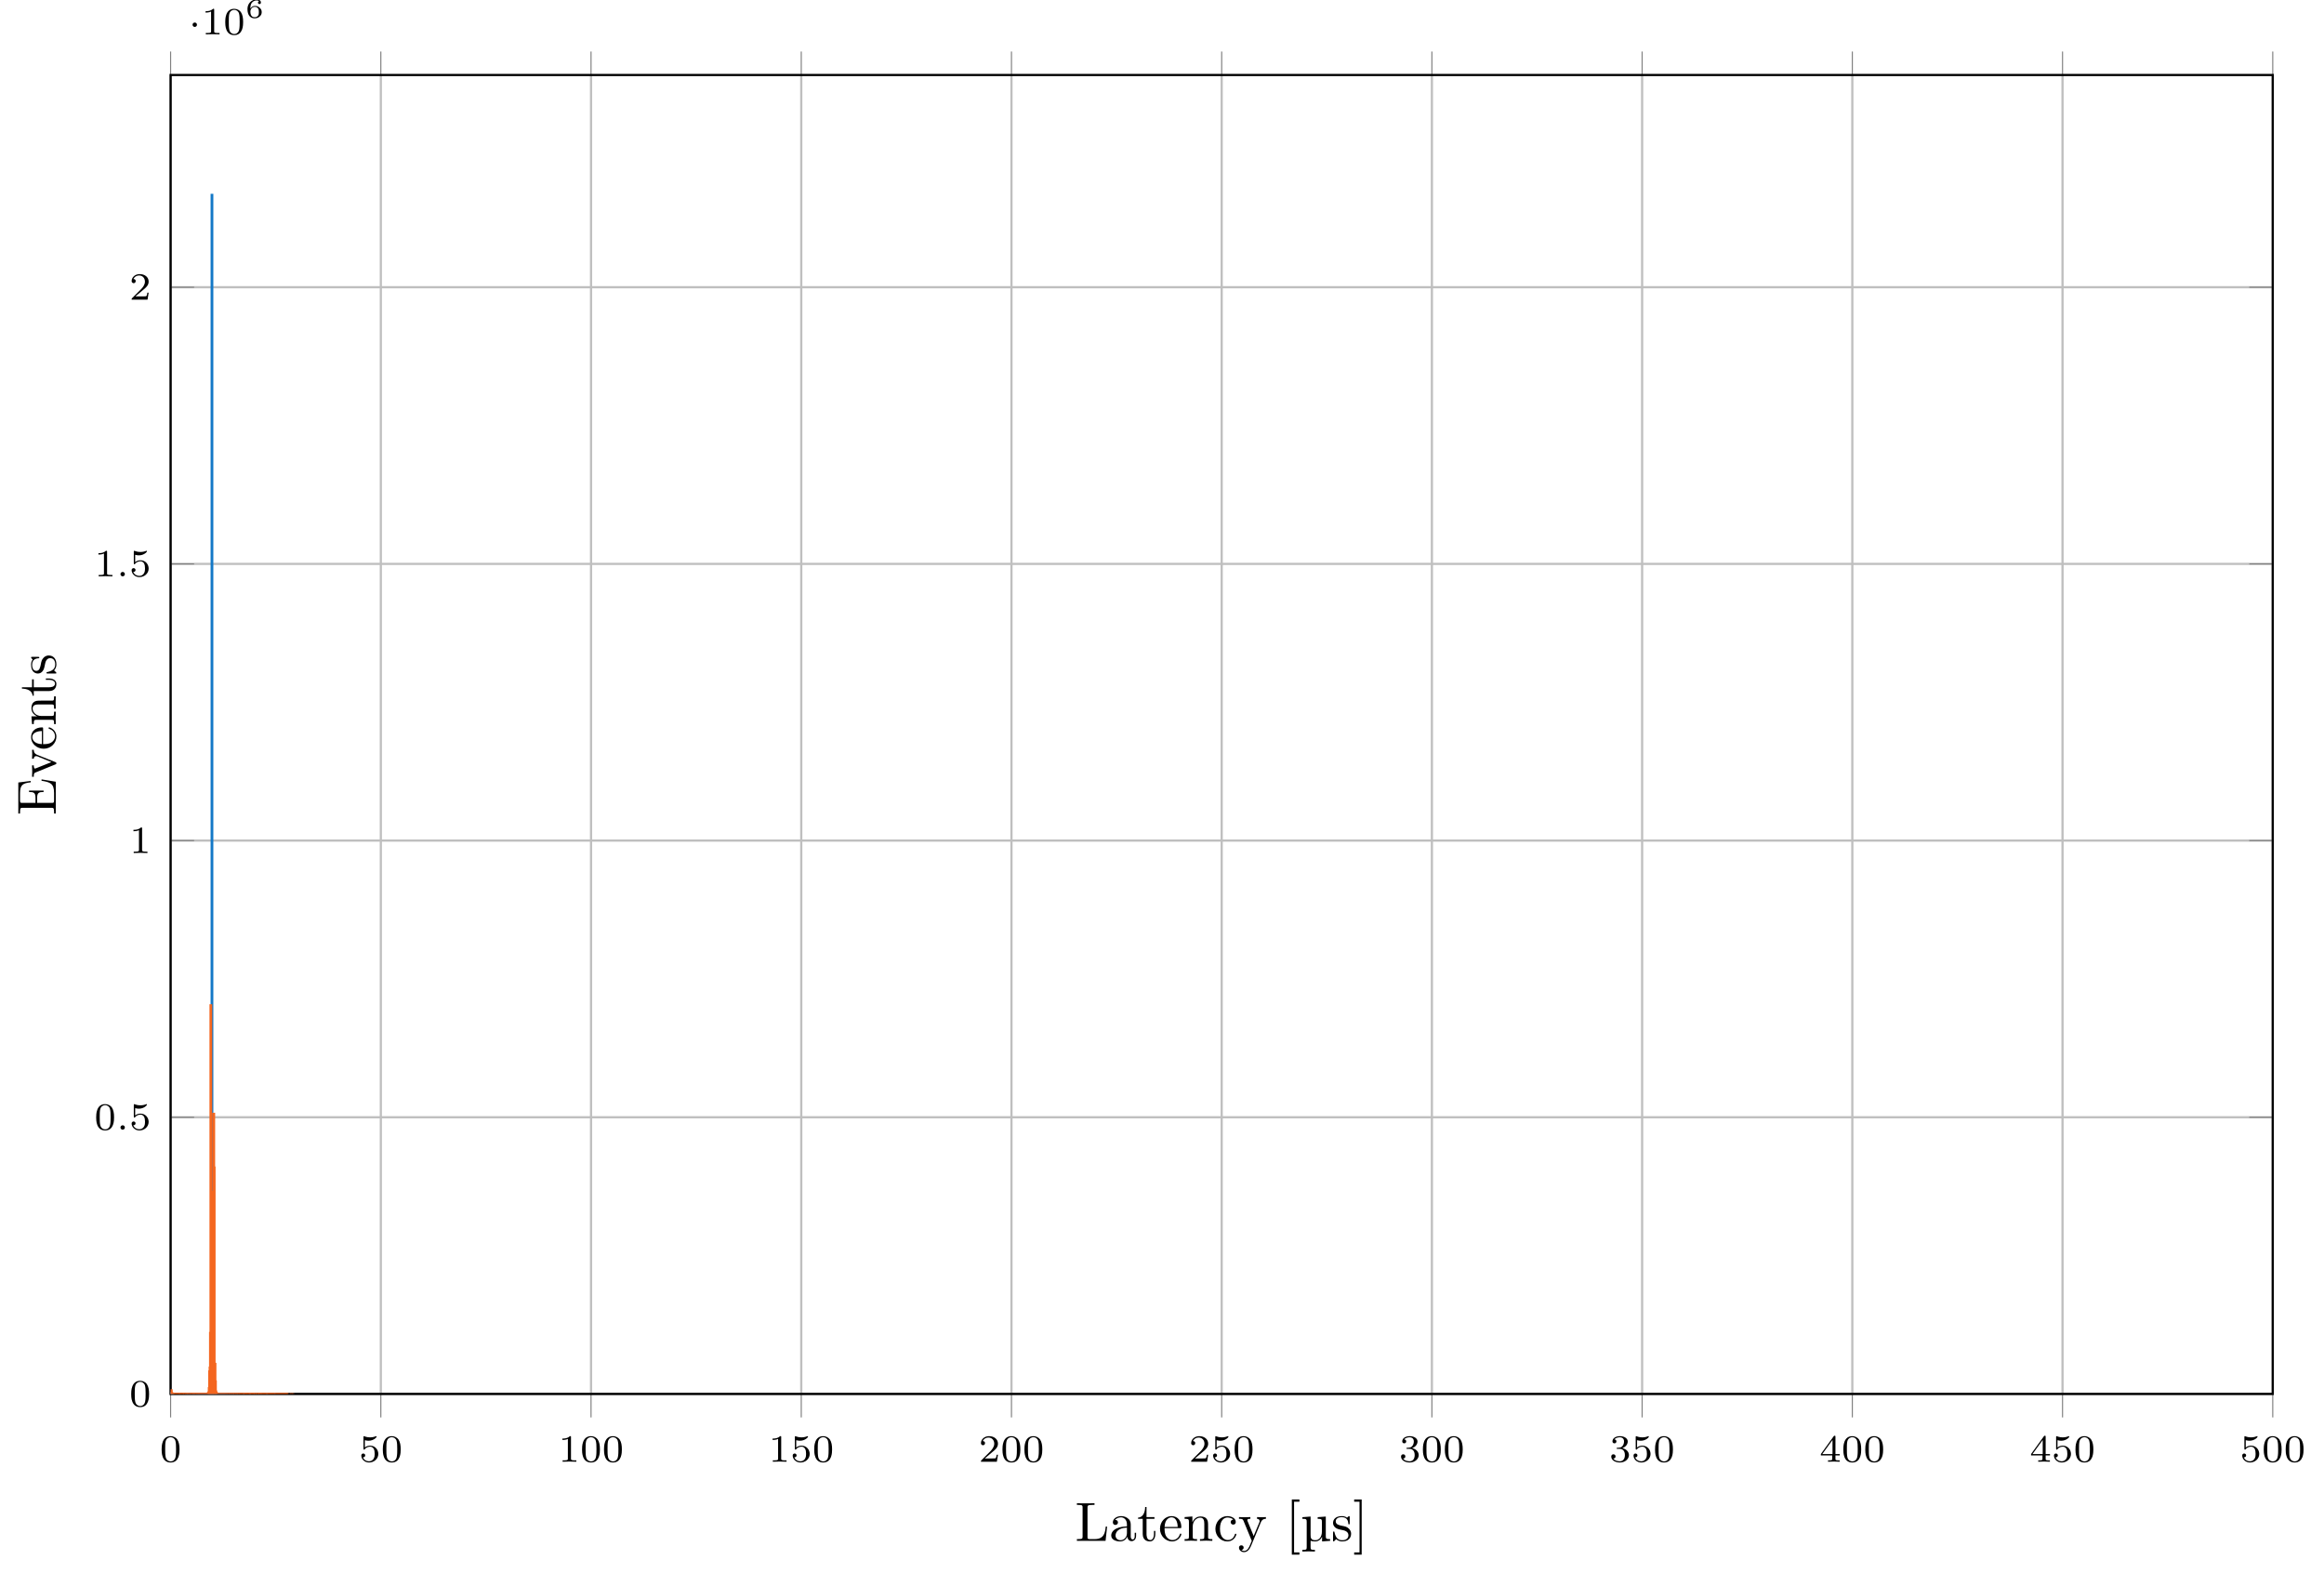 <?xml version="1.0" encoding="UTF-8"?>
<svg xmlns="http://www.w3.org/2000/svg" xmlns:xlink="http://www.w3.org/1999/xlink" width="420.515pt" height="284.595pt" viewBox="0 0 420.515 284.595" version="1.1">
<defs>
<g>
<symbol overflow="visible" id="glyph0-0">
<path style="stroke:none;" d=""/>
</symbol>
<symbol overflow="visible" id="glyph0-1">
<path style="stroke:none;" d="M 3.594 -2.219 C 3.594 -2.984 3.5 -3.547 3.188 -4.031 C 2.969 -4.344 2.531 -4.625 1.984 -4.625 C 0.359 -4.625 0.359 -2.719 0.359 -2.219 C 0.359 -1.719 0.359 0.141 1.984 0.141 C 3.594 0.141 3.594 -1.719 3.594 -2.219 Z M 1.984 -0.062 C 1.656 -0.062 1.234 -0.25 1.094 -0.812 C 1 -1.219 1 -1.797 1 -2.312 C 1 -2.828 1 -3.359 1.094 -3.734 C 1.25 -4.281 1.688 -4.438 1.984 -4.438 C 2.359 -4.438 2.719 -4.203 2.844 -3.797 C 2.953 -3.422 2.969 -2.922 2.969 -2.312 C 2.969 -1.797 2.969 -1.281 2.875 -0.844 C 2.734 -0.203 2.266 -0.062 1.984 -0.062 Z M 1.984 -0.062 "/>
</symbol>
<symbol overflow="visible" id="glyph0-2">
<path style="stroke:none;" d="M 1.078 -3.891 C 1.438 -3.797 1.641 -3.797 1.75 -3.797 C 2.672 -3.797 3.219 -4.422 3.219 -4.531 C 3.219 -4.609 3.172 -4.625 3.141 -4.625 C 3.125 -4.625 3.109 -4.625 3.078 -4.609 C 2.906 -4.547 2.547 -4.406 2.031 -4.406 C 1.828 -4.406 1.469 -4.422 1.016 -4.594 C 0.938 -4.625 0.922 -4.625 0.922 -4.625 C 0.828 -4.625 0.828 -4.547 0.828 -4.438 L 0.828 -2.391 C 0.828 -2.266 0.828 -2.188 0.938 -2.188 C 1 -2.188 1.016 -2.188 1.078 -2.281 C 1.375 -2.656 1.812 -2.719 2.047 -2.719 C 2.469 -2.719 2.656 -2.391 2.688 -2.328 C 2.812 -2.094 2.859 -1.828 2.859 -1.422 C 2.859 -1.219 2.859 -0.812 2.641 -0.5 C 2.469 -0.25 2.172 -0.078 1.828 -0.078 C 1.375 -0.078 0.906 -0.328 0.734 -0.797 C 1 -0.781 1.141 -0.953 1.141 -1.141 C 1.141 -1.438 0.875 -1.484 0.781 -1.484 C 0.781 -1.484 0.438 -1.484 0.438 -1.109 C 0.438 -0.484 1.016 0.141 1.844 0.141 C 2.734 0.141 3.516 -0.516 3.516 -1.406 C 3.516 -2.188 2.922 -2.906 2.062 -2.906 C 1.75 -2.906 1.391 -2.844 1.078 -2.578 Z M 1.078 -3.891 "/>
</symbol>
<symbol overflow="visible" id="glyph0-3">
<path style="stroke:none;" d="M 2.328 -4.438 C 2.328 -4.625 2.328 -4.625 2.125 -4.625 C 1.672 -4.188 1.047 -4.188 0.766 -4.188 L 0.766 -3.938 C 0.922 -3.938 1.391 -3.938 1.766 -4.125 L 1.766 -0.578 C 1.766 -0.344 1.766 -0.25 1.078 -0.25 L 0.812 -0.25 L 0.812 0 C 0.938 0 1.797 -0.031 2.047 -0.031 C 2.266 -0.031 3.141 0 3.297 0 L 3.297 -0.25 L 3.031 -0.25 C 2.328 -0.25 2.328 -0.344 2.328 -0.578 Z M 2.328 -4.438 "/>
</symbol>
<symbol overflow="visible" id="glyph0-4">
<path style="stroke:none;" d="M 3.516 -1.266 L 3.281 -1.266 C 3.266 -1.109 3.188 -0.703 3.094 -0.641 C 3.047 -0.594 2.516 -0.594 2.406 -0.594 L 1.125 -0.594 C 1.859 -1.234 2.109 -1.438 2.516 -1.766 C 3.031 -2.172 3.516 -2.609 3.516 -3.266 C 3.516 -4.109 2.781 -4.625 1.891 -4.625 C 1.031 -4.625 0.438 -4.016 0.438 -3.375 C 0.438 -3.031 0.734 -2.984 0.812 -2.984 C 0.969 -2.984 1.172 -3.109 1.172 -3.359 C 1.172 -3.484 1.125 -3.734 0.766 -3.734 C 0.984 -4.219 1.453 -4.375 1.781 -4.375 C 2.484 -4.375 2.844 -3.828 2.844 -3.266 C 2.844 -2.656 2.406 -2.188 2.188 -1.938 L 0.516 -0.266 C 0.438 -0.203 0.438 -0.188 0.438 0 L 3.312 0 Z M 3.516 -1.266 "/>
</symbol>
<symbol overflow="visible" id="glyph0-5">
<path style="stroke:none;" d="M 1.906 -2.328 C 2.453 -2.328 2.844 -1.953 2.844 -1.203 C 2.844 -0.344 2.328 -0.078 1.938 -0.078 C 1.656 -0.078 1.031 -0.156 0.75 -0.578 C 1.078 -0.578 1.156 -0.812 1.156 -0.969 C 1.156 -1.188 0.984 -1.344 0.766 -1.344 C 0.578 -1.344 0.375 -1.219 0.375 -0.938 C 0.375 -0.281 1.094 0.141 1.938 0.141 C 2.906 0.141 3.578 -0.516 3.578 -1.203 C 3.578 -1.75 3.141 -2.297 2.375 -2.453 C 3.094 -2.719 3.359 -3.234 3.359 -3.672 C 3.359 -4.219 2.734 -4.625 1.953 -4.625 C 1.188 -4.625 0.594 -4.25 0.594 -3.688 C 0.594 -3.453 0.75 -3.328 0.953 -3.328 C 1.172 -3.328 1.312 -3.484 1.312 -3.672 C 1.312 -3.875 1.172 -4.031 0.953 -4.047 C 1.203 -4.344 1.672 -4.422 1.938 -4.422 C 2.25 -4.422 2.688 -4.266 2.688 -3.672 C 2.688 -3.375 2.594 -3.047 2.406 -2.844 C 2.188 -2.578 1.984 -2.562 1.641 -2.531 C 1.469 -2.516 1.453 -2.516 1.422 -2.516 C 1.406 -2.516 1.344 -2.5 1.344 -2.422 C 1.344 -2.328 1.406 -2.328 1.531 -2.328 Z M 1.906 -2.328 "/>
</symbol>
<symbol overflow="visible" id="glyph0-6">
<path style="stroke:none;" d="M 3.688 -1.141 L 3.688 -1.391 L 2.906 -1.391 L 2.906 -4.5 C 2.906 -4.641 2.906 -4.703 2.766 -4.703 C 2.672 -4.703 2.641 -4.703 2.578 -4.594 L 0.266 -1.391 L 0.266 -1.141 L 2.328 -1.141 L 2.328 -0.578 C 2.328 -0.328 2.328 -0.25 1.75 -0.25 L 1.562 -0.25 L 1.562 0 C 1.922 -0.016 2.359 -0.031 2.609 -0.031 C 2.875 -0.031 3.312 -0.016 3.672 0 L 3.672 -0.25 L 3.484 -0.25 C 2.906 -0.25 2.906 -0.328 2.906 -0.578 L 2.906 -1.141 Z M 2.375 -3.938 L 2.375 -1.391 L 0.531 -1.391 Z M 2.375 -3.938 "/>
</symbol>
<symbol overflow="visible" id="glyph1-0">
<path style="stroke:none;" d=""/>
</symbol>
<symbol overflow="visible" id="glyph1-1">
<path style="stroke:none;" d="M 1.578 -0.391 C 1.578 -0.641 1.375 -0.797 1.188 -0.797 C 0.953 -0.797 0.781 -0.609 0.781 -0.406 C 0.781 -0.156 0.984 0 1.172 0 C 1.406 0 1.578 -0.188 1.578 -0.391 Z M 1.578 -0.391 "/>
</symbol>
<symbol overflow="visible" id="glyph2-0">
<path style="stroke:none;" d=""/>
</symbol>
<symbol overflow="visible" id="glyph2-1">
<path style="stroke:none;" d="M 1.578 -1.734 C 1.578 -2 1.375 -2.141 1.188 -2.141 C 0.953 -2.141 0.781 -1.953 0.781 -1.75 C 0.781 -1.5 0.984 -1.344 1.172 -1.344 C 1.406 -1.344 1.578 -1.531 1.578 -1.734 Z M 1.578 -1.734 "/>
</symbol>
<symbol overflow="visible" id="glyph3-0">
<path style="stroke:none;" d=""/>
</symbol>
<symbol overflow="visible" id="glyph3-1">
<path style="stroke:none;" d="M 0.922 -1.641 C 0.938 -1.859 0.938 -2.266 1.109 -2.578 C 1.266 -2.844 1.578 -3.125 2.047 -3.125 C 2.141 -3.125 2.375 -3.125 2.516 -3 C 2.438 -2.984 2.312 -2.906 2.312 -2.734 C 2.312 -2.578 2.422 -2.469 2.578 -2.469 C 2.656 -2.469 2.844 -2.516 2.844 -2.75 C 2.844 -3.016 2.641 -3.312 2.047 -3.312 C 1.188 -3.312 0.406 -2.609 0.406 -1.578 C 0.406 -0.391 0.984 0.109 1.703 0.109 C 2.203 0.109 2.438 -0.078 2.609 -0.219 C 2.922 -0.484 2.984 -0.766 2.984 -1.016 C 2.984 -1.328 2.891 -1.562 2.625 -1.797 C 2.406 -2 2.188 -2.141 1.75 -2.141 C 1.453 -2.141 1.141 -2 0.922 -1.641 Z M 1.703 -0.094 C 0.938 -0.094 0.938 -0.922 0.938 -1.125 C 0.938 -1.516 1.219 -1.969 1.734 -1.969 C 2 -1.969 2.156 -1.906 2.312 -1.703 C 2.453 -1.516 2.469 -1.312 2.469 -1.031 C 2.469 -0.734 2.469 -0.547 2.297 -0.344 C 2.156 -0.188 1.984 -0.094 1.703 -0.094 Z M 1.703 -0.094 "/>
</symbol>
<symbol overflow="visible" id="glyph4-0">
<path style="stroke:none;" d=""/>
</symbol>
<symbol overflow="visible" id="glyph4-1">
<path style="stroke:none;" d="M 5.797 -2.578 L 5.547 -2.578 C 5.438 -1.562 5.297 -0.312 3.547 -0.312 L 2.734 -0.312 C 2.266 -0.312 2.25 -0.375 2.25 -0.703 L 2.25 -6.016 C 2.25 -6.359 2.25 -6.5 3.188 -6.5 L 3.516 -6.5 L 3.516 -6.812 C 3.156 -6.781 2.25 -6.781 1.844 -6.781 C 1.453 -6.781 0.672 -6.781 0.328 -6.812 L 0.328 -6.5 L 0.562 -6.5 C 1.328 -6.5 1.359 -6.391 1.359 -6.031 L 1.359 -0.781 C 1.359 -0.422 1.328 -0.312 0.562 -0.312 L 0.328 -0.312 L 0.328 0 L 5.516 0 Z M 5.797 -2.578 "/>
</symbol>
<symbol overflow="visible" id="glyph4-2">
<path style="stroke:none;" d="M 4.812 -0.891 L 4.812 -1.453 L 4.562 -1.453 L 4.562 -0.891 C 4.562 -0.312 4.312 -0.25 4.203 -0.25 C 3.875 -0.25 3.844 -0.703 3.844 -0.75 L 3.844 -2.734 C 3.844 -3.156 3.844 -3.547 3.484 -3.922 C 3.094 -4.312 2.594 -4.469 2.109 -4.469 C 1.297 -4.469 0.609 -4 0.609 -3.344 C 0.609 -3.047 0.812 -2.875 1.062 -2.875 C 1.344 -2.875 1.531 -3.078 1.531 -3.328 C 1.531 -3.453 1.469 -3.781 1.016 -3.781 C 1.281 -4.141 1.781 -4.25 2.094 -4.25 C 2.578 -4.25 3.156 -3.859 3.156 -2.969 L 3.156 -2.609 C 2.641 -2.578 1.938 -2.547 1.312 -2.25 C 0.562 -1.906 0.312 -1.391 0.312 -0.953 C 0.312 -0.141 1.281 0.109 1.906 0.109 C 2.578 0.109 3.031 -0.297 3.219 -0.75 C 3.266 -0.359 3.531 0.062 4 0.062 C 4.203 0.062 4.812 -0.078 4.812 -0.891 Z M 3.156 -1.391 C 3.156 -0.453 2.438 -0.109 1.984 -0.109 C 1.5 -0.109 1.094 -0.453 1.094 -0.953 C 1.094 -1.5 1.5 -2.328 3.156 -2.391 Z M 3.156 -1.391 "/>
</symbol>
<symbol overflow="visible" id="glyph4-3">
<path style="stroke:none;" d="M 3.312 -1.234 L 3.312 -1.797 L 3.062 -1.797 L 3.062 -1.25 C 3.062 -0.516 2.766 -0.141 2.391 -0.141 C 1.719 -0.141 1.719 -1.047 1.719 -1.219 L 1.719 -3.984 L 3.156 -3.984 L 3.156 -4.297 L 1.719 -4.297 L 1.719 -6.125 L 1.469 -6.125 C 1.469 -5.312 1.172 -4.25 0.188 -4.203 L 0.188 -3.984 L 1.031 -3.984 L 1.031 -1.234 C 1.031 -0.016 1.969 0.109 2.328 0.109 C 3.031 0.109 3.312 -0.594 3.312 -1.234 Z M 3.312 -1.234 "/>
</symbol>
<symbol overflow="visible" id="glyph4-4">
<path style="stroke:none;" d="M 4.141 -1.188 C 4.141 -1.281 4.062 -1.312 4 -1.312 C 3.922 -1.312 3.891 -1.25 3.875 -1.172 C 3.531 -0.141 2.625 -0.141 2.531 -0.141 C 2.031 -0.141 1.641 -0.438 1.406 -0.812 C 1.109 -1.281 1.109 -1.938 1.109 -2.297 L 3.891 -2.297 C 4.109 -2.297 4.141 -2.297 4.141 -2.516 C 4.141 -3.5 3.594 -4.469 2.359 -4.469 C 1.203 -4.469 0.281 -3.438 0.281 -2.188 C 0.281 -0.859 1.328 0.109 2.469 0.109 C 3.688 0.109 4.141 -1 4.141 -1.188 Z M 3.484 -2.516 L 1.109 -2.516 C 1.172 -4 2.016 -4.25 2.359 -4.25 C 3.375 -4.25 3.484 -2.906 3.484 -2.516 Z M 3.484 -2.516 "/>
</symbol>
<symbol overflow="visible" id="glyph4-5">
<path style="stroke:none;" d="M 5.328 0 L 5.328 -0.312 C 4.812 -0.312 4.562 -0.312 4.562 -0.609 L 4.562 -2.516 C 4.562 -3.375 4.562 -3.672 4.25 -4.031 C 4.109 -4.203 3.781 -4.406 3.203 -4.406 C 2.469 -4.406 2 -3.984 1.719 -3.359 L 1.719 -4.406 L 0.312 -4.297 L 0.312 -3.984 C 1.016 -3.984 1.094 -3.922 1.094 -3.422 L 1.094 -0.75 C 1.094 -0.312 0.984 -0.312 0.312 -0.312 L 0.312 0 L 1.453 -0.031 L 2.562 0 L 2.562 -0.312 C 1.891 -0.312 1.781 -0.312 1.781 -0.75 L 1.781 -2.594 C 1.781 -3.625 2.5 -4.188 3.125 -4.188 C 3.766 -4.188 3.875 -3.656 3.875 -3.078 L 3.875 -0.75 C 3.875 -0.312 3.766 -0.312 3.094 -0.312 L 3.094 0 L 4.219 -0.031 Z M 5.328 0 "/>
</symbol>
<symbol overflow="visible" id="glyph4-6">
<path style="stroke:none;" d="M 4.141 -1.188 C 4.141 -1.281 4.031 -1.281 4 -1.281 C 3.922 -1.281 3.891 -1.25 3.875 -1.188 C 3.594 -0.266 2.938 -0.141 2.578 -0.141 C 2.047 -0.141 1.172 -0.562 1.172 -2.172 C 1.172 -3.797 1.984 -4.219 2.516 -4.219 C 2.609 -4.219 3.234 -4.203 3.578 -3.844 C 3.172 -3.812 3.109 -3.516 3.109 -3.391 C 3.109 -3.125 3.297 -2.938 3.562 -2.938 C 3.828 -2.938 4.031 -3.094 4.031 -3.406 C 4.031 -4.078 3.266 -4.469 2.5 -4.469 C 1.25 -4.469 0.344 -3.391 0.344 -2.156 C 0.344 -0.875 1.328 0.109 2.484 0.109 C 3.812 0.109 4.141 -1.094 4.141 -1.188 Z M 4.141 -1.188 "/>
</symbol>
<symbol overflow="visible" id="glyph4-7">
<path style="stroke:none;" d="M 5.062 -3.984 L 5.062 -4.297 C 4.828 -4.281 4.547 -4.266 4.312 -4.266 L 3.453 -4.297 L 3.453 -3.984 C 3.766 -3.984 3.922 -3.812 3.922 -3.562 C 3.922 -3.453 3.906 -3.438 3.859 -3.312 L 2.844 -0.875 L 1.75 -3.547 C 1.703 -3.656 1.688 -3.688 1.688 -3.734 C 1.688 -3.984 2.047 -3.984 2.25 -3.984 L 2.25 -4.297 L 1.156 -4.266 C 0.891 -4.266 0.484 -4.281 0.188 -4.297 L 0.188 -3.984 C 0.672 -3.984 0.859 -3.984 1 -3.641 L 2.5 0 L 2.25 0.594 C 2.031 1.141 1.75 1.828 1.109 1.828 C 1.062 1.828 0.828 1.828 0.641 1.641 C 0.953 1.609 1.031 1.391 1.031 1.219 C 1.031 0.969 0.844 0.812 0.609 0.812 C 0.406 0.812 0.188 0.938 0.188 1.234 C 0.188 1.688 0.609 2.047 1.109 2.047 C 1.734 2.047 2.141 1.469 2.375 0.906 L 4.141 -3.344 C 4.391 -3.984 4.906 -3.984 5.062 -3.984 Z M 5.062 -3.984 "/>
</symbol>
<symbol overflow="visible" id="glyph4-8">
<path style="stroke:none;" d="M 2.547 2.5 L 2.547 2.094 L 1.578 2.094 L 1.578 -7.078 L 2.547 -7.078 L 2.547 -7.484 L 1.172 -7.484 L 1.172 2.5 Z M 2.547 2.5 "/>
</symbol>
<symbol overflow="visible" id="glyph4-9">
<path style="stroke:none;" d="M 1.578 2.5 L 1.578 -7.484 L 0.219 -7.484 L 0.219 -7.078 L 1.188 -7.078 L 1.188 2.094 L 0.219 2.094 L 0.219 2.5 Z M 1.578 2.5 "/>
</symbol>
<symbol overflow="visible" id="glyph5-0">
<path style="stroke:none;" d=""/>
</symbol>
<symbol overflow="visible" id="glyph5-1">
<path style="stroke:none;" d="M 5.328 0 L 5.328 -0.312 C 4.609 -0.312 4.547 -0.375 4.547 -0.891 L 4.547 -4.391 L 3.078 -4.281 L 3.078 -3.984 C 3.781 -3.984 3.844 -3.906 3.844 -3.406 L 3.844 -1.672 C 3.844 -0.781 3.391 -0.109 2.656 -0.109 C 1.828 -0.109 1.797 -0.594 1.797 -1.109 L 1.797 -4.391 L 0.312 -4.281 L 0.312 -3.984 C 1.031 -3.984 1.094 -3.906 1.094 -3.406 L 1.094 1.156 C 1.094 1.625 1 1.625 0.312 1.625 L 0.312 1.938 L 1.453 1.906 L 2.578 1.938 L 2.578 1.625 C 1.891 1.625 1.797 1.625 1.797 1.156 L 1.797 -0.016 C 1.938 0.047 2.219 0.109 2.609 0.109 C 3.156 0.109 3.594 -0.156 3.875 -0.75 L 3.875 0.109 Z M 5.328 0 "/>
</symbol>
<symbol overflow="visible" id="glyph6-0">
<path style="stroke:none;" d=""/>
</symbol>
<symbol overflow="visible" id="glyph6-1">
<path style="stroke:none;" d="M 2.078 -1.938 C 2.297 -1.891 3.109 -1.734 3.109 -1.016 C 3.109 -0.516 2.766 -0.109 1.984 -0.109 C 1.141 -0.109 0.781 -0.672 0.594 -1.531 C 0.562 -1.656 0.562 -1.688 0.453 -1.688 C 0.328 -1.688 0.328 -1.625 0.328 -1.453 L 0.328 -0.125 C 0.328 0.047 0.328 0.109 0.438 0.109 C 0.484 0.109 0.5 0.094 0.688 -0.094 C 0.703 -0.109 0.703 -0.125 0.891 -0.312 C 1.328 0.094 1.781 0.109 1.984 0.109 C 3.125 0.109 3.594 -0.562 3.594 -1.281 C 3.594 -1.797 3.297 -2.109 3.172 -2.219 C 2.844 -2.547 2.453 -2.625 2.031 -2.703 C 1.469 -2.812 0.812 -2.938 0.812 -3.516 C 0.812 -3.875 1.062 -4.281 1.922 -4.281 C 3.016 -4.281 3.078 -3.375 3.094 -3.078 C 3.094 -2.984 3.188 -2.984 3.203 -2.984 C 3.344 -2.984 3.344 -3.031 3.344 -3.219 L 3.344 -4.234 C 3.344 -4.391 3.344 -4.469 3.234 -4.469 C 3.188 -4.469 3.156 -4.469 3.031 -4.344 C 3 -4.312 2.906 -4.219 2.859 -4.188 C 2.484 -4.469 2.078 -4.469 1.922 -4.469 C 0.703 -4.469 0.328 -3.797 0.328 -3.234 C 0.328 -2.891 0.484 -2.609 0.75 -2.391 C 1.078 -2.141 1.359 -2.078 2.078 -1.938 Z M 2.078 -1.938 "/>
</symbol>
<symbol overflow="visible" id="glyph7-0">
<path style="stroke:none;" d=""/>
</symbol>
<symbol overflow="visible" id="glyph7-1">
<path style="stroke:none;" d="M -2.578 -6.5 L -2.578 -6.25 C -1.031 -6 -0.312 -5.766 -0.312 -4.062 L -0.312 -2.734 C -0.312 -2.266 -0.375 -2.25 -0.703 -2.25 L -3.375 -2.25 L -3.375 -3.141 C -3.375 -4.109 -3.047 -4.219 -2.203 -4.219 L -2.203 -4.469 L -4.844 -4.469 L -4.844 -4.219 C -3.984 -4.219 -3.672 -4.109 -3.672 -3.141 L -3.672 -2.25 L -6.078 -2.25 C -6.406 -2.25 -6.469 -2.266 -6.469 -2.734 L -6.469 -4.016 C -6.469 -5.547 -5.922 -5.812 -4.531 -5.969 L -4.531 -6.219 L -6.781 -5.938 L -6.781 -0.328 L -6.469 -0.328 L -6.469 -0.562 C -6.469 -1.328 -6.359 -1.359 -6 -1.359 L -0.781 -1.359 C -0.422 -1.359 -0.312 -1.328 -0.312 -0.562 L -0.312 -0.328 L 0 -0.328 L 0 -6.078 Z M -2.578 -6.5 "/>
</symbol>
<symbol overflow="visible" id="glyph7-2">
<path style="stroke:none;" d="M -3.984 -5.062 L -4.297 -5.062 C -4.281 -4.828 -4.266 -4.547 -4.266 -4.312 L -4.297 -3.453 L -3.984 -3.453 C -3.984 -3.812 -3.75 -3.922 -3.562 -3.922 C -3.469 -3.922 -3.422 -3.906 -3.312 -3.875 L -0.781 -2.844 L -3.562 -1.734 C -3.688 -1.672 -3.734 -1.672 -3.734 -1.672 C -3.984 -1.672 -3.984 -2.062 -3.984 -2.25 L -4.297 -2.25 L -4.266 -1.156 C -4.266 -0.891 -4.281 -0.484 -4.297 -0.188 L -3.984 -0.188 C -3.984 -0.812 -3.922 -0.859 -3.625 -0.984 L -0.078 -2.422 C 0.062 -2.484 0.109 -2.5 0.109 -2.625 C 0.109 -2.766 0.016 -2.797 -0.078 -2.844 L -3.312 -4.141 C -3.547 -4.234 -3.984 -4.406 -3.984 -5.062 Z M -3.984 -5.062 "/>
</symbol>
<symbol overflow="visible" id="glyph7-3">
<path style="stroke:none;" d="M -1.188 -4.141 C -1.281 -4.141 -1.312 -4.062 -1.312 -4 C -1.312 -3.922 -1.25 -3.891 -1.172 -3.875 C -0.141 -3.531 -0.141 -2.625 -0.141 -2.531 C -0.141 -2.031 -0.438 -1.641 -0.812 -1.406 C -1.281 -1.109 -1.938 -1.109 -2.297 -1.109 L -2.297 -3.891 C -2.297 -4.109 -2.297 -4.141 -2.516 -4.141 C -3.5 -4.141 -4.469 -3.594 -4.469 -2.359 C -4.469 -1.203 -3.438 -0.281 -2.188 -0.281 C -0.859 -0.281 0.109 -1.328 0.109 -2.469 C 0.109 -3.688 -1 -4.141 -1.188 -4.141 Z M -2.516 -3.484 L -2.516 -1.109 C -4 -1.172 -4.25 -2.016 -4.25 -2.359 C -4.25 -3.375 -2.906 -3.484 -2.516 -3.484 Z M -2.516 -3.484 "/>
</symbol>
<symbol overflow="visible" id="glyph7-4">
<path style="stroke:none;" d="M 0 -5.328 L -0.312 -5.328 C -0.312 -4.812 -0.312 -4.562 -0.609 -4.562 L -2.516 -4.562 C -3.375 -4.562 -3.672 -4.562 -4.031 -4.25 C -4.203 -4.109 -4.406 -3.781 -4.406 -3.203 C -4.406 -2.469 -3.984 -2 -3.359 -1.719 L -4.406 -1.719 L -4.297 -0.312 L -3.984 -0.312 C -3.984 -1.016 -3.922 -1.094 -3.422 -1.094 L -0.75 -1.094 C -0.312 -1.094 -0.312 -0.984 -0.312 -0.312 L 0 -0.312 L -0.031 -1.453 L 0 -2.562 L -0.312 -2.562 C -0.312 -1.891 -0.312 -1.781 -0.75 -1.781 L -2.594 -1.781 C -3.625 -1.781 -4.188 -2.5 -4.188 -3.125 C -4.188 -3.766 -3.656 -3.875 -3.078 -3.875 L -0.75 -3.875 C -0.312 -3.875 -0.312 -3.766 -0.312 -3.094 L 0 -3.094 L -0.031 -4.219 Z M 0 -5.328 "/>
</symbol>
<symbol overflow="visible" id="glyph7-5">
<path style="stroke:none;" d="M -1.234 -3.312 L -1.797 -3.312 L -1.797 -3.062 L -1.25 -3.062 C -0.516 -3.062 -0.141 -2.766 -0.141 -2.391 C -0.141 -1.719 -1.047 -1.719 -1.219 -1.719 L -3.984 -1.719 L -3.984 -3.156 L -4.297 -3.156 L -4.297 -1.719 L -6.125 -1.719 L -6.125 -1.469 C -5.312 -1.469 -4.25 -1.172 -4.203 -0.188 L -3.984 -0.188 L -3.984 -1.031 L -1.234 -1.031 C -0.016 -1.031 0.109 -1.969 0.109 -2.328 C 0.109 -3.031 -0.594 -3.312 -1.234 -3.312 Z M -1.234 -3.312 "/>
</symbol>
<symbol overflow="visible" id="glyph7-6">
<path style="stroke:none;" d="M -1.281 -3.594 C -1.797 -3.594 -2.109 -3.297 -2.219 -3.172 C -2.547 -2.844 -2.625 -2.453 -2.703 -2.031 C -2.812 -1.469 -2.938 -0.812 -3.516 -0.812 C -3.875 -0.812 -4.281 -1.062 -4.281 -1.922 C -4.281 -3.016 -3.375 -3.078 -3.078 -3.094 C -2.984 -3.094 -2.984 -3.203 -2.984 -3.203 C -2.984 -3.344 -3.031 -3.344 -3.219 -3.344 L -4.234 -3.344 C -4.391 -3.344 -4.469 -3.344 -4.469 -3.234 C -4.469 -3.188 -4.469 -3.156 -4.344 -3.031 C -4.312 -3 -4.219 -2.906 -4.188 -2.859 C -4.469 -2.484 -4.469 -2.078 -4.469 -1.922 C -4.469 -0.703 -3.797 -0.328 -3.234 -0.328 C -2.891 -0.328 -2.609 -0.484 -2.391 -0.75 C -2.141 -1.078 -2.078 -1.359 -1.938 -2.078 C -1.891 -2.297 -1.734 -3.109 -1.016 -3.109 C -0.516 -3.109 -0.109 -2.766 -0.109 -1.984 C -0.109 -1.141 -0.672 -0.781 -1.531 -0.594 C -1.656 -0.562 -1.688 -0.562 -1.688 -0.453 C -1.688 -0.328 -1.625 -0.328 -1.453 -0.328 L -0.125 -0.328 C 0.047 -0.328 0.109 -0.328 0.109 -0.438 C 0.109 -0.484 0.094 -0.5 -0.094 -0.688 C -0.109 -0.703 -0.125 -0.703 -0.312 -0.891 C 0.094 -1.328 0.109 -1.781 0.109 -1.984 C 0.109 -3.125 -0.562 -3.594 -1.281 -3.594 Z M -1.281 -3.594 "/>
</symbol>
</g>
<clipPath id="clip1">
  <path d="M 30.871 35 L 50 35 L 50 252.207 L 30.871 252.207 Z M 30.871 35 "/>
</clipPath>
<clipPath id="clip2">
  <path d="M 30.871 35 L 51 35 L 51 252.207 L 30.871 252.207 Z M 30.871 35 "/>
</clipPath>
<clipPath id="clip3">
  <path d="M 30.871 181 L 54 181 L 54 252.207 L 30.871 252.207 Z M 30.871 181 "/>
</clipPath>
</defs>
<g id="surface1">
<path style="fill:none;stroke-width:0.399;stroke-linecap:butt;stroke-linejoin:miter;stroke:rgb(75%,75%,75%);stroke-opacity:1;stroke-miterlimit:10;" d="M -0.002 -0.001 L -0.002 238.636 M 38.037 -0.001 L 38.037 238.636 M 76.072 -0.001 L 76.072 238.636 M 114.111 -0.001 L 114.111 238.636 M 152.147 -0.001 L 152.147 238.636 M 190.186 -0.001 L 190.186 238.636 M 228.221 -0.001 L 228.221 238.636 M 266.26 -0.001 L 266.26 238.636 M 304.295 -0.001 L 304.295 238.636 M 342.33 -0.001 L 342.33 238.636 M 380.369 -0.001 L 380.369 238.636 " transform="matrix(1,0,0,-1,30.873,252.206)"/>
<path style="fill:none;stroke-width:0.399;stroke-linecap:butt;stroke-linejoin:miter;stroke:rgb(75%,75%,75%);stroke-opacity:1;stroke-miterlimit:10;" d="M -0.002 -0.001 L 380.369 -0.001 M -0.002 50.058 L 380.369 50.058 M -0.002 100.12 L 380.369 100.12 M -0.002 150.179 L 380.369 150.179 M -0.002 200.237 L 380.369 200.237 " transform="matrix(1,0,0,-1,30.873,252.206)"/>
<path style="fill:none;stroke-width:0.199;stroke-linecap:butt;stroke-linejoin:miter;stroke:rgb(50%,50%,50%);stroke-opacity:1;stroke-miterlimit:10;" d="M -0.002 -4.251 L -0.002 -0.001 M 38.037 -4.251 L 38.037 -0.001 M 76.072 -4.251 L 76.072 -0.001 M 114.111 -4.251 L 114.111 -0.001 M 152.147 -4.251 L 152.147 -0.001 M 190.186 -4.251 L 190.186 -0.001 M 228.221 -4.251 L 228.221 -0.001 M 266.26 -4.251 L 266.26 -0.001 M 304.295 -4.251 L 304.295 -0.001 M 342.33 -4.251 L 342.33 -0.001 M 380.369 -4.251 L 380.369 -0.001 M -0.002 242.886 L -0.002 238.636 M 38.037 242.886 L 38.037 238.636 M 76.072 242.886 L 76.072 238.636 M 114.111 242.886 L 114.111 238.636 M 152.147 242.886 L 152.147 238.636 M 190.186 242.886 L 190.186 238.636 M 228.221 242.886 L 228.221 238.636 M 266.26 242.886 L 266.26 238.636 M 304.295 242.886 L 304.295 238.636 M 342.33 242.886 L 342.33 238.636 M 380.369 242.886 L 380.369 238.636 " transform="matrix(1,0,0,-1,30.873,252.206)"/>
<path style="fill:none;stroke-width:0.199;stroke-linecap:butt;stroke-linejoin:miter;stroke:rgb(50%,50%,50%);stroke-opacity:1;stroke-miterlimit:10;" d="M -0.002 -0.001 L 4.252 -0.001 M -0.002 50.058 L 4.252 50.058 M -0.002 100.12 L 4.252 100.12 M -0.002 150.179 L 4.252 150.179 M -0.002 200.237 L 4.252 200.237 M 380.369 -0.001 L 376.115 -0.001 M 380.369 50.058 L 376.115 50.058 M 380.369 100.12 L 376.115 100.12 M 380.369 150.179 L 376.115 150.179 M 380.369 200.237 L 376.115 200.237 " transform="matrix(1,0,0,-1,30.873,252.206)"/>
<path style="fill:none;stroke-width:0.399;stroke-linecap:butt;stroke-linejoin:miter;stroke:rgb(0%,0%,0%);stroke-opacity:1;stroke-miterlimit:10;" d="M -0.002 -0.001 L -0.002 238.636 L 380.369 238.636 L 380.369 -0.001 Z M -0.002 -0.001 " transform="matrix(1,0,0,-1,30.873,252.206)"/>
<g style="fill:rgb(0%,0%,0%);fill-opacity:1;">
  <use xlink:href="#glyph0-1" x="28.888" y="264.472"/>
</g>
<g style="fill:rgb(0%,0%,0%);fill-opacity:1;">
  <use xlink:href="#glyph0-2" x="64.939" y="264.472"/>
  <use xlink:href="#glyph0-1" x="68.91" y="264.472"/>
</g>
<g style="fill:rgb(0%,0%,0%);fill-opacity:1;">
  <use xlink:href="#glyph0-3" x="100.989" y="264.472"/>
  <use xlink:href="#glyph0-1" x="104.96" y="264.472"/>
  <use xlink:href="#glyph0-1" x="108.931" y="264.472"/>
</g>
<g style="fill:rgb(0%,0%,0%);fill-opacity:1;">
  <use xlink:href="#glyph0-3" x="139.026" y="264.472"/>
  <use xlink:href="#glyph0-2" x="142.997" y="264.472"/>
  <use xlink:href="#glyph0-1" x="146.968" y="264.472"/>
</g>
<g style="fill:rgb(0%,0%,0%);fill-opacity:1;">
  <use xlink:href="#glyph0-4" x="177.062" y="264.472"/>
  <use xlink:href="#glyph0-1" x="181.033" y="264.472"/>
  <use xlink:href="#glyph0-1" x="185.004" y="264.472"/>
</g>
<g style="fill:rgb(0%,0%,0%);fill-opacity:1;">
  <use xlink:href="#glyph0-4" x="215.098" y="264.472"/>
  <use xlink:href="#glyph0-2" x="219.069" y="264.472"/>
  <use xlink:href="#glyph0-1" x="223.04" y="264.472"/>
</g>
<g style="fill:rgb(0%,0%,0%);fill-opacity:1;">
  <use xlink:href="#glyph0-5" x="253.135" y="264.472"/>
  <use xlink:href="#glyph0-1" x="257.106" y="264.472"/>
  <use xlink:href="#glyph0-1" x="261.077" y="264.472"/>
</g>
<g style="fill:rgb(0%,0%,0%);fill-opacity:1;">
  <use xlink:href="#glyph0-5" x="291.171" y="264.472"/>
  <use xlink:href="#glyph0-2" x="295.142" y="264.472"/>
  <use xlink:href="#glyph0-1" x="299.113" y="264.472"/>
</g>
<g style="fill:rgb(0%,0%,0%);fill-opacity:1;">
  <use xlink:href="#glyph0-6" x="329.208" y="264.472"/>
  <use xlink:href="#glyph0-1" x="333.179" y="264.472"/>
  <use xlink:href="#glyph0-1" x="337.15" y="264.472"/>
</g>
<g style="fill:rgb(0%,0%,0%);fill-opacity:1;">
  <use xlink:href="#glyph0-6" x="367.244" y="264.472"/>
  <use xlink:href="#glyph0-2" x="371.215" y="264.472"/>
  <use xlink:href="#glyph0-1" x="375.186" y="264.472"/>
</g>
<g style="fill:rgb(0%,0%,0%);fill-opacity:1;">
  <use xlink:href="#glyph0-2" x="405.28" y="264.472"/>
  <use xlink:href="#glyph0-1" x="409.251" y="264.472"/>
  <use xlink:href="#glyph0-1" x="413.222" y="264.472"/>
</g>
<g style="fill:rgb(0%,0%,0%);fill-opacity:1;">
  <use xlink:href="#glyph0-1" x="23.382" y="254.453"/>
</g>
<g style="fill:rgb(0%,0%,0%);fill-opacity:1;">
  <use xlink:href="#glyph0-1" x="17.045" y="204.394"/>
</g>
<g style="fill:rgb(0%,0%,0%);fill-opacity:1;">
  <use xlink:href="#glyph1-1" x="21.016" y="204.394"/>
</g>
<g style="fill:rgb(0%,0%,0%);fill-opacity:1;">
  <use xlink:href="#glyph0-2" x="23.382" y="204.394"/>
</g>
<g style="fill:rgb(0%,0%,0%);fill-opacity:1;">
  <use xlink:href="#glyph0-3" x="23.382" y="154.335"/>
</g>
<g style="fill:rgb(0%,0%,0%);fill-opacity:1;">
  <use xlink:href="#glyph0-3" x="17.045" y="104.277"/>
</g>
<g style="fill:rgb(0%,0%,0%);fill-opacity:1;">
  <use xlink:href="#glyph1-1" x="21.016" y="104.277"/>
</g>
<g style="fill:rgb(0%,0%,0%);fill-opacity:1;">
  <use xlink:href="#glyph0-2" x="23.382" y="104.277"/>
</g>
<g style="fill:rgb(0%,0%,0%);fill-opacity:1;">
  <use xlink:href="#glyph0-4" x="23.382" y="54.218"/>
</g>
<g style="fill:rgb(0%,0%,0%);fill-opacity:1;">
  <use xlink:href="#glyph2-1" x="34.061" y="6.217"/>
</g>
<g style="fill:rgb(0%,0%,0%);fill-opacity:1;">
  <use xlink:href="#glyph0-3" x="36.428" y="6.217"/>
  <use xlink:href="#glyph0-1" x="40.399" y="6.217"/>
</g>
<g style="fill:rgb(0%,0%,0%);fill-opacity:1;">
  <use xlink:href="#glyph3-1" x="44.37" y="3.21"/>
</g>
<g clip-path="url(#clip1)" clip-rule="nonzero">
<path style=" stroke:none;fill-rule:nonzero;fill:rgb(7.756%,46.933%,78.043%);fill-opacity:1;" d="M 30.773 252.207 L 30.871 252.207 L 30.871 252.172 L 30.773 252.172 Z M 30.848 252.207 L 30.949 252.207 L 30.949 251.965 L 30.848 251.965 Z M 30.926 252.207 L 31.023 252.207 L 31.023 252.145 L 30.926 252.145 Z M 31 252.207 L 31.102 252.207 L 31.102 252.18 L 31 252.18 Z M 31.078 252.207 L 31.176 252.207 L 31.176 252.195 L 31.078 252.195 Z M 31.152 252.207 L 31.254 252.207 L 31.254 252.203 L 31.152 252.203 Z M 31.23 252.207 L 31.328 252.207 L 31.328 252.203 L 31.23 252.203 Z M 31.457 252.207 L 31.559 252.207 Z M 32.445 252.207 L 32.547 252.207 Z M 33.207 252.207 L 33.309 252.207 Z M 33.512 252.207 L 33.613 252.207 Z M 33.664 252.207 L 33.766 252.207 Z M 33.816 252.207 L 33.914 252.207 Z M 33.891 252.207 L 33.992 252.207 Z M 34.043 252.207 L 34.145 252.207 Z M 34.121 252.207 L 34.219 252.207 Z M 34.273 252.207 L 34.371 252.207 Z M 34.348 252.207 L 34.449 252.207 Z M 34.5 252.207 L 34.602 252.207 Z M 34.73 252.207 L 34.828 252.207 Z M 34.805 252.207 L 34.906 252.207 Z M 34.883 252.207 L 34.98 252.207 Z M 34.957 252.207 L 35.059 252.207 Z M 35.035 252.207 L 35.133 252.207 Z M 35.109 252.207 L 35.211 252.207 Z M 35.188 252.207 L 35.285 252.207 Z M 35.262 252.207 L 35.359 252.207 Z M 35.414 252.207 L 35.512 252.207 Z M 35.488 252.207 L 35.59 252.207 Z M 35.566 252.207 L 35.664 252.207 Z M 35.641 252.207 L 35.742 252.207 L 35.742 252.203 L 35.641 252.203 Z M 35.719 252.207 L 35.816 252.207 L 35.816 252.203 L 35.719 252.203 Z M 35.793 252.207 L 35.895 252.207 L 35.895 252.203 L 35.793 252.203 Z M 35.871 252.207 L 35.969 252.207 L 35.969 252.199 L 35.871 252.199 Z M 35.945 252.207 L 36.047 252.207 L 36.047 252.203 L 35.945 252.203 Z M 36.023 252.207 L 36.121 252.207 L 36.121 252.199 L 36.023 252.199 Z M 36.098 252.207 L 36.199 252.207 L 36.199 252.199 L 36.098 252.199 Z M 36.176 252.207 L 36.273 252.207 L 36.273 252.199 L 36.176 252.199 Z M 36.25 252.207 L 36.352 252.207 L 36.352 252.195 L 36.25 252.195 Z M 36.328 252.207 L 36.426 252.207 L 36.426 252.199 L 36.328 252.199 Z M 36.402 252.207 L 36.504 252.207 L 36.504 252.199 L 36.402 252.199 Z M 36.48 252.207 L 36.578 252.207 L 36.578 252.199 L 36.48 252.199 Z M 36.555 252.207 L 36.656 252.207 L 36.656 252.199 L 36.555 252.199 Z M 36.633 252.207 L 36.73 252.207 L 36.73 252.199 L 36.633 252.199 Z M 36.707 252.207 L 36.809 252.207 L 36.809 252.199 L 36.707 252.199 Z M 36.781 252.207 L 36.883 252.207 L 36.883 252.195 L 36.781 252.195 Z M 36.859 252.207 L 36.957 252.207 L 36.957 252.199 L 36.859 252.199 Z M 36.934 252.207 L 37.035 252.207 L 37.035 252.199 L 36.934 252.199 Z M 37.012 252.207 L 37.109 252.207 L 37.109 252.199 L 37.012 252.199 Z M 37.086 252.207 L 37.188 252.207 L 37.188 252.199 L 37.086 252.199 Z M 37.164 252.207 L 37.262 252.207 L 37.262 252.199 L 37.164 252.199 Z M 37.238 252.207 L 37.34 252.207 L 37.34 252.199 L 37.238 252.199 Z M 37.316 252.207 L 37.414 252.207 L 37.414 252.199 L 37.316 252.199 Z M 37.391 252.207 L 37.492 252.207 L 37.492 252.195 L 37.391 252.195 Z M 37.469 252.207 L 37.566 252.207 L 37.566 252.199 L 37.469 252.199 Z M 37.543 252.207 L 37.645 252.207 L 37.645 252.195 L 37.543 252.195 Z M 37.621 252.207 L 37.719 252.207 L 37.719 252.199 L 37.621 252.199 Z M 37.695 252.207 L 37.797 252.207 L 37.797 252.199 L 37.695 252.199 Z M 37.773 252.207 L 37.871 252.207 L 37.871 252.199 L 37.773 252.199 Z M 37.848 252.207 L 37.949 252.207 L 37.949 252.188 L 37.848 252.188 Z M 37.926 252.207 L 38.023 252.207 L 38.023 252.148 L 37.926 252.148 Z M 38 252.207 L 38.102 252.207 L 38.102 251.082 L 38 251.082 Z M 38.078 252.207 L 38.176 252.207 L 38.176 248.949 L 38.078 248.949 Z M 38.152 252.207 L 38.254 252.207 L 38.254 248.902 L 38.152 248.902 Z M 38.23 252.207 L 38.328 252.207 L 38.328 187.484 L 38.23 187.484 Z M 38.305 252.207 L 38.402 252.207 L 38.402 35.266 L 38.305 35.266 Z M 38.379 252.207 L 38.48 252.207 L 38.48 248.426 L 38.379 248.426 Z M 38.457 252.207 L 38.555 252.207 L 38.555 248.188 L 38.457 248.188 Z M 38.531 252.207 L 38.633 252.207 L 38.633 250.16 L 38.531 250.16 Z M 38.609 252.207 L 38.707 252.207 L 38.707 251.926 L 38.609 251.926 Z M 38.684 252.207 L 38.785 252.207 L 38.785 252.18 L 38.684 252.18 Z M 38.762 252.207 L 38.859 252.207 L 38.859 252.195 L 38.762 252.195 Z M 38.836 252.207 L 38.938 252.207 L 38.938 252.199 L 38.836 252.199 Z M 38.914 252.207 L 39.012 252.207 L 39.012 252.199 L 38.914 252.199 Z M 38.988 252.207 L 39.09 252.207 L 39.09 252.195 L 38.988 252.195 Z M 39.066 252.207 L 39.164 252.207 L 39.164 252.195 L 39.066 252.195 Z M 39.141 252.207 L 39.242 252.207 L 39.242 252.199 L 39.141 252.199 Z M 39.219 252.207 L 39.316 252.207 L 39.316 252.199 L 39.219 252.199 Z M 39.293 252.207 L 39.395 252.207 L 39.395 252.199 L 39.293 252.199 Z M 39.371 252.207 L 39.469 252.207 L 39.469 252.199 L 39.371 252.199 Z M 39.445 252.207 L 39.547 252.207 L 39.547 252.199 L 39.445 252.199 Z M 39.523 252.207 L 39.621 252.207 L 39.621 252.199 L 39.523 252.199 Z M 39.598 252.207 L 39.699 252.207 L 39.699 252.199 L 39.598 252.199 Z M 39.676 252.207 L 39.773 252.207 L 39.773 252.199 L 39.676 252.199 Z M 39.75 252.207 L 39.852 252.207 L 39.852 252.199 L 39.75 252.199 Z M 39.824 252.207 L 39.926 252.207 L 39.926 252.199 L 39.824 252.199 Z M 39.902 252.207 L 40 252.207 L 40 252.199 L 39.902 252.199 Z M 39.977 252.207 L 40.078 252.207 L 40.078 252.195 L 39.977 252.195 Z M 40.055 252.207 L 40.152 252.207 L 40.152 252.199 L 40.055 252.199 Z M 40.129 252.207 L 40.23 252.207 L 40.23 252.199 L 40.129 252.199 Z M 40.207 252.207 L 40.305 252.207 L 40.305 252.199 L 40.207 252.199 Z M 40.281 252.207 L 40.383 252.207 L 40.383 252.199 L 40.281 252.199 Z M 40.359 252.207 L 40.457 252.207 L 40.457 252.199 L 40.359 252.199 Z M 40.434 252.207 L 40.535 252.207 L 40.535 252.199 L 40.434 252.199 Z M 40.512 252.207 L 40.609 252.207 L 40.609 252.199 L 40.512 252.199 Z M 40.586 252.207 L 40.688 252.207 L 40.688 252.199 L 40.586 252.199 Z M 40.664 252.207 L 40.762 252.207 L 40.762 252.203 L 40.664 252.203 Z M 40.738 252.207 L 40.84 252.207 L 40.84 252.203 L 40.738 252.203 Z M 40.816 252.207 L 40.914 252.207 L 40.914 252.203 L 40.816 252.203 Z M 40.891 252.207 L 40.992 252.207 L 40.992 252.203 L 40.891 252.203 Z M 40.969 252.207 L 41.066 252.207 Z M 41.043 252.207 L 41.145 252.207 Z M 41.121 252.207 L 41.219 252.207 Z M 41.195 252.207 L 41.297 252.207 Z M 41.348 252.207 L 41.445 252.207 Z M 41.422 252.207 L 41.523 252.207 Z M 41.5 252.207 L 41.598 252.207 Z M 41.652 252.207 L 41.75 252.207 Z M 41.727 252.207 L 41.828 252.207 Z M 41.879 252.207 L 41.98 252.207 Z M 42.031 252.207 L 42.133 252.207 Z M 42.184 252.207 L 42.285 252.207 Z M 42.262 252.207 L 42.359 252.207 Z M 42.488 252.207 L 42.59 252.207 Z M 42.566 252.207 L 42.664 252.207 Z M 42.719 252.207 L 42.816 252.207 Z M 42.945 252.207 L 43.043 252.207 Z M 43.02 252.207 L 43.121 252.207 Z M 43.324 252.207 L 43.426 252.207 Z M 44.012 252.207 L 44.109 252.207 Z M 44.086 252.207 L 44.188 252.207 Z M 45.152 252.207 L 45.25 252.207 Z M 45.305 252.207 L 45.402 252.207 Z M 45.988 252.207 L 46.086 252.207 Z M 46.293 252.207 L 46.391 252.207 Z M 46.75 252.207 L 46.848 252.207 Z M 47.207 252.207 L 47.305 252.207 Z M 48.195 252.207 L 48.293 252.207 Z M 48.27 252.207 L 48.371 252.207 Z M 49.715 252.207 L 49.816 252.207 Z M 49.715 252.207 "/>
</g>
<g clip-path="url(#clip2)" clip-rule="nonzero">
<path style="fill:none;stroke-width:0.399;stroke-linecap:butt;stroke-linejoin:miter;stroke:rgb(7.756%,46.933%,78.043%);stroke-opacity:1;stroke-miterlimit:10;" d="M -0.1 -0.001 L -0.002 -0.001 L -0.002 0.034 L -0.1 0.034 Z M -0.025 -0.001 L 0.076 -0.001 L 0.076 0.241 L -0.025 0.241 Z M 0.053 -0.001 L 0.15 -0.001 L 0.15 0.061 L 0.053 0.061 Z M 0.127 -0.001 L 0.229 -0.001 L 0.229 0.026 L 0.127 0.026 Z M 0.205 -0.001 L 0.303 -0.001 L 0.303 0.011 L 0.205 0.011 Z M 0.279 -0.001 L 0.381 -0.001 L 0.381 0.003 L 0.279 0.003 Z M 0.357 -0.001 L 0.455 -0.001 L 0.455 0.003 L 0.357 0.003 Z M 0.584 -0.001 L 0.686 -0.001 Z M 1.572 -0.001 L 1.674 -0.001 Z M 2.334 -0.001 L 2.436 -0.001 Z M 2.639 -0.001 L 2.74 -0.001 Z M 2.791 -0.001 L 2.893 -0.001 Z M 2.943 -0.001 L 3.041 -0.001 Z M 3.018 -0.001 L 3.119 -0.001 Z M 3.17 -0.001 L 3.272 -0.001 Z M 3.248 -0.001 L 3.346 -0.001 Z M 3.4 -0.001 L 3.498 -0.001 Z M 3.475 -0.001 L 3.576 -0.001 Z M 3.627 -0.001 L 3.729 -0.001 Z M 3.857 -0.001 L 3.955 -0.001 Z M 3.932 -0.001 L 4.033 -0.001 Z M 4.01 -0.001 L 4.107 -0.001 Z M 4.084 -0.001 L 4.186 -0.001 Z M 4.162 -0.001 L 4.26 -0.001 Z M 4.236 -0.001 L 4.338 -0.001 Z M 4.314 -0.001 L 4.412 -0.001 Z M 4.389 -0.001 L 4.486 -0.001 Z M 4.541 -0.001 L 4.639 -0.001 Z M 4.615 -0.001 L 4.717 -0.001 Z M 4.693 -0.001 L 4.791 -0.001 Z M 4.768 -0.001 L 4.869 -0.001 L 4.869 0.003 L 4.768 0.003 Z M 4.846 -0.001 L 4.943 -0.001 L 4.943 0.003 L 4.846 0.003 Z M 4.92 -0.001 L 5.022 -0.001 L 5.022 0.003 L 4.92 0.003 Z M 4.998 -0.001 L 5.096 -0.001 L 5.096 0.007 L 4.998 0.007 Z M 5.072 -0.001 L 5.174 -0.001 L 5.174 0.003 L 5.072 0.003 Z M 5.15 -0.001 L 5.248 -0.001 L 5.248 0.007 L 5.15 0.007 Z M 5.225 -0.001 L 5.326 -0.001 L 5.326 0.007 L 5.225 0.007 Z M 5.303 -0.001 L 5.4 -0.001 L 5.4 0.007 L 5.303 0.007 Z M 5.377 -0.001 L 5.479 -0.001 L 5.479 0.011 L 5.377 0.011 Z M 5.455 -0.001 L 5.553 -0.001 L 5.553 0.007 L 5.455 0.007 Z M 5.529 -0.001 L 5.631 -0.001 L 5.631 0.007 L 5.529 0.007 Z M 5.607 -0.001 L 5.705 -0.001 L 5.705 0.007 L 5.607 0.007 Z M 5.682 -0.001 L 5.783 -0.001 L 5.783 0.007 L 5.682 0.007 Z M 5.76 -0.001 L 5.857 -0.001 L 5.857 0.007 L 5.76 0.007 Z M 5.834 -0.001 L 5.936 -0.001 L 5.936 0.007 L 5.834 0.007 Z M 5.908 -0.001 L 6.01 -0.001 L 6.01 0.011 L 5.908 0.011 Z M 5.986 -0.001 L 6.084 -0.001 L 6.084 0.007 L 5.986 0.007 Z M 6.061 -0.001 L 6.162 -0.001 L 6.162 0.007 L 6.061 0.007 Z M 6.139 -0.001 L 6.236 -0.001 L 6.236 0.007 L 6.139 0.007 Z M 6.213 -0.001 L 6.314 -0.001 L 6.314 0.007 L 6.213 0.007 Z M 6.291 -0.001 L 6.389 -0.001 L 6.389 0.007 L 6.291 0.007 Z M 6.365 -0.001 L 6.467 -0.001 L 6.467 0.007 L 6.365 0.007 Z M 6.443 -0.001 L 6.541 -0.001 L 6.541 0.007 L 6.443 0.007 Z M 6.518 -0.001 L 6.619 -0.001 L 6.619 0.011 L 6.518 0.011 Z M 6.596 -0.001 L 6.693 -0.001 L 6.693 0.007 L 6.596 0.007 Z M 6.67 -0.001 L 6.772 -0.001 L 6.772 0.011 L 6.67 0.011 Z M 6.748 -0.001 L 6.846 -0.001 L 6.846 0.007 L 6.748 0.007 Z M 6.822 -0.001 L 6.924 -0.001 L 6.924 0.007 L 6.822 0.007 Z M 6.9 -0.001 L 6.998 -0.001 L 6.998 0.007 L 6.9 0.007 Z M 6.975 -0.001 L 7.076 -0.001 L 7.076 0.018 L 6.975 0.018 Z M 7.053 -0.001 L 7.15 -0.001 L 7.15 0.058 L 7.053 0.058 Z M 7.127 -0.001 L 7.229 -0.001 L 7.229 1.124 L 7.127 1.124 Z M 7.205 -0.001 L 7.303 -0.001 L 7.303 3.257 L 7.205 3.257 Z M 7.279 -0.001 L 7.381 -0.001 L 7.381 3.304 L 7.279 3.304 Z M 7.357 -0.001 L 7.455 -0.001 L 7.455 64.722 L 7.357 64.722 Z M 7.432 -0.001 L 7.529 -0.001 L 7.529 216.94 L 7.432 216.94 Z M 7.506 -0.001 L 7.607 -0.001 L 7.607 3.78 L 7.506 3.78 Z M 7.584 -0.001 L 7.682 -0.001 L 7.682 4.019 L 7.584 4.019 Z M 7.658 -0.001 L 7.76 -0.001 L 7.76 2.046 L 7.658 2.046 Z M 7.736 -0.001 L 7.834 -0.001 L 7.834 0.28 L 7.736 0.28 Z M 7.811 -0.001 L 7.912 -0.001 L 7.912 0.026 L 7.811 0.026 Z M 7.889 -0.001 L 7.986 -0.001 L 7.986 0.011 L 7.889 0.011 Z M 7.963 -0.001 L 8.065 -0.001 L 8.065 0.007 L 7.963 0.007 Z M 8.041 -0.001 L 8.139 -0.001 L 8.139 0.007 L 8.041 0.007 Z M 8.115 -0.001 L 8.217 -0.001 L 8.217 0.011 L 8.115 0.011 Z M 8.193 -0.001 L 8.291 -0.001 L 8.291 0.011 L 8.193 0.011 Z M 8.268 -0.001 L 8.369 -0.001 L 8.369 0.007 L 8.268 0.007 Z M 8.346 -0.001 L 8.443 -0.001 L 8.443 0.007 L 8.346 0.007 Z M 8.42 -0.001 L 8.522 -0.001 L 8.522 0.007 L 8.42 0.007 Z M 8.498 -0.001 L 8.596 -0.001 L 8.596 0.007 L 8.498 0.007 Z M 8.572 -0.001 L 8.674 -0.001 L 8.674 0.007 L 8.572 0.007 Z M 8.65 -0.001 L 8.748 -0.001 L 8.748 0.007 L 8.65 0.007 Z M 8.725 -0.001 L 8.826 -0.001 L 8.826 0.007 L 8.725 0.007 Z M 8.803 -0.001 L 8.9 -0.001 L 8.9 0.007 L 8.803 0.007 Z M 8.877 -0.001 L 8.979 -0.001 L 8.979 0.007 L 8.877 0.007 Z M 8.951 -0.001 L 9.053 -0.001 L 9.053 0.007 L 8.951 0.007 Z M 9.029 -0.001 L 9.127 -0.001 L 9.127 0.007 L 9.029 0.007 Z M 9.104 -0.001 L 9.205 -0.001 L 9.205 0.011 L 9.104 0.011 Z M 9.182 -0.001 L 9.279 -0.001 L 9.279 0.007 L 9.182 0.007 Z M 9.256 -0.001 L 9.357 -0.001 L 9.357 0.007 L 9.256 0.007 Z M 9.334 -0.001 L 9.432 -0.001 L 9.432 0.007 L 9.334 0.007 Z M 9.408 -0.001 L 9.51 -0.001 L 9.51 0.007 L 9.408 0.007 Z M 9.486 -0.001 L 9.584 -0.001 L 9.584 0.007 L 9.486 0.007 Z M 9.561 -0.001 L 9.662 -0.001 L 9.662 0.007 L 9.561 0.007 Z M 9.639 -0.001 L 9.736 -0.001 L 9.736 0.007 L 9.639 0.007 Z M 9.713 -0.001 L 9.815 -0.001 L 9.815 0.007 L 9.713 0.007 Z M 9.791 -0.001 L 9.889 -0.001 L 9.889 0.003 L 9.791 0.003 Z M 9.865 -0.001 L 9.967 -0.001 L 9.967 0.003 L 9.865 0.003 Z M 9.943 -0.001 L 10.041 -0.001 L 10.041 0.003 L 9.943 0.003 Z M 10.018 -0.001 L 10.119 -0.001 L 10.119 0.003 L 10.018 0.003 Z M 10.096 -0.001 L 10.193 -0.001 Z M 10.17 -0.001 L 10.272 -0.001 Z M 10.248 -0.001 L 10.346 -0.001 Z M 10.322 -0.001 L 10.424 -0.001 Z M 10.475 -0.001 L 10.572 -0.001 Z M 10.549 -0.001 L 10.65 -0.001 Z M 10.627 -0.001 L 10.725 -0.001 Z M 10.779 -0.001 L 10.877 -0.001 Z M 10.854 -0.001 L 10.955 -0.001 Z M 11.006 -0.001 L 11.107 -0.001 Z M 11.158 -0.001 L 11.26 -0.001 Z M 11.311 -0.001 L 11.412 -0.001 Z M 11.389 -0.001 L 11.486 -0.001 Z M 11.615 -0.001 L 11.717 -0.001 Z M 11.693 -0.001 L 11.791 -0.001 Z M 11.846 -0.001 L 11.943 -0.001 Z M 12.072 -0.001 L 12.17 -0.001 Z M 12.147 -0.001 L 12.248 -0.001 Z M 12.451 -0.001 L 12.553 -0.001 Z M 13.139 -0.001 L 13.236 -0.001 Z M 13.213 -0.001 L 13.315 -0.001 Z M 14.279 -0.001 L 14.377 -0.001 Z M 14.432 -0.001 L 14.529 -0.001 Z M 15.115 -0.001 L 15.213 -0.001 Z M 15.42 -0.001 L 15.518 -0.001 Z M 15.877 -0.001 L 15.975 -0.001 Z M 16.334 -0.001 L 16.432 -0.001 Z M 17.322 -0.001 L 17.42 -0.001 Z M 17.397 -0.001 L 17.498 -0.001 Z M 18.842 -0.001 L 18.943 -0.001 Z M 18.842 -0.001 " transform="matrix(1,0,0,-1,30.873,252.206)"/>
</g>
<g clip-path="url(#clip3)" clip-rule="nonzero">
<path style="fill-rule:nonzero;fill:rgb(95.398%,40.085%,12.253%);fill-opacity:1;stroke-width:0.399;stroke-linecap:butt;stroke-linejoin:miter;stroke:rgb(95.398%,40.085%,12.253%);stroke-opacity:1;stroke-miterlimit:10;" d="M -0.002 -0.001 L 0.1 -0.001 L 0.1 0.226 L -0.002 0.226 Z M 0.076 -0.001 L 0.174 -0.001 L 0.174 0.647 L 0.076 0.647 Z M 0.15 -0.001 L 0.252 -0.001 L 0.252 0.183 L 0.15 0.183 Z M 0.229 -0.001 L 0.326 -0.001 L 0.326 0.034 L 0.229 0.034 Z M 0.303 -0.001 L 0.404 -0.001 L 0.404 0.042 L 0.303 0.042 Z M 0.381 -0.001 L 0.479 -0.001 L 0.479 0.022 L 0.381 0.022 Z M 0.455 -0.001 L 0.557 -0.001 L 0.557 0.038 L 0.455 0.038 Z M 0.533 -0.001 L 0.631 -0.001 L 0.631 0.018 L 0.533 0.018 Z M 0.607 -0.001 L 0.709 -0.001 L 0.709 0.011 L 0.607 0.011 Z M 0.686 -0.001 L 0.783 -0.001 L 0.783 0.011 L 0.686 0.011 Z M 0.76 -0.001 L 0.861 -0.001 L 0.861 0.011 L 0.76 0.011 Z M 0.838 -0.001 L 0.936 -0.001 L 0.936 0.018 L 0.838 0.018 Z M 0.912 -0.001 L 1.014 -0.001 L 1.014 0.018 L 0.912 0.018 Z M 0.99 -0.001 L 1.088 -0.001 L 1.088 0.007 L 0.99 0.007 Z M 1.065 -0.001 L 1.166 -0.001 L 1.166 0.007 L 1.065 0.007 Z M 1.143 -0.001 L 1.24 -0.001 L 1.24 0.011 L 1.143 0.011 Z M 1.217 -0.001 L 1.318 -0.001 L 1.318 0.022 L 1.217 0.022 Z M 1.295 -0.001 L 1.393 -0.001 L 1.393 0.015 L 1.295 0.015 Z M 1.369 -0.001 L 1.471 -0.001 L 1.471 0.015 L 1.369 0.015 Z M 1.447 -0.001 L 1.545 -0.001 L 1.545 0.015 L 1.447 0.015 Z M 1.522 -0.001 L 1.619 -0.001 L 1.619 0.018 L 1.522 0.018 Z M 1.596 -0.001 L 1.697 -0.001 L 1.697 0.015 L 1.596 0.015 Z M 1.674 -0.001 L 1.772 -0.001 L 1.772 0.015 L 1.674 0.015 Z M 1.748 -0.001 L 1.85 -0.001 L 1.85 0.015 L 1.748 0.015 Z M 1.826 -0.001 L 1.924 -0.001 L 1.924 0.015 L 1.826 0.015 Z M 1.9 -0.001 L 2.002 -0.001 L 2.002 0.015 L 1.9 0.015 Z M 1.979 -0.001 L 2.076 -0.001 L 2.076 0.015 L 1.979 0.015 Z M 2.053 -0.001 L 2.154 -0.001 L 2.154 0.015 L 2.053 0.015 Z M 2.131 -0.001 L 2.229 -0.001 L 2.229 0.015 L 2.131 0.015 Z M 2.205 -0.001 L 2.307 -0.001 L 2.307 0.018 L 2.205 0.018 Z M 2.283 -0.001 L 2.381 -0.001 L 2.381 0.018 L 2.283 0.018 Z M 2.357 -0.001 L 2.459 -0.001 L 2.459 0.015 L 2.357 0.015 Z M 2.436 -0.001 L 2.533 -0.001 L 2.533 0.015 L 2.436 0.015 Z M 2.51 -0.001 L 2.611 -0.001 L 2.611 0.015 L 2.51 0.015 Z M 2.588 -0.001 L 2.686 -0.001 L 2.686 0.015 L 2.588 0.015 Z M 2.662 -0.001 L 2.764 -0.001 L 2.764 0.015 L 2.662 0.015 Z M 2.74 -0.001 L 2.838 -0.001 L 2.838 0.015 L 2.74 0.015 Z M 2.814 -0.001 L 2.916 -0.001 L 2.916 0.015 L 2.814 0.015 Z M 2.893 -0.001 L 2.99 -0.001 L 2.99 0.015 L 2.893 0.015 Z M 2.967 -0.001 L 3.068 -0.001 L 3.068 0.018 L 2.967 0.018 Z M 3.041 -0.001 L 3.143 -0.001 L 3.143 0.015 L 3.041 0.015 Z M 3.119 -0.001 L 3.217 -0.001 L 3.217 0.015 L 3.119 0.015 Z M 3.193 -0.001 L 3.295 -0.001 L 3.295 0.015 L 3.193 0.015 Z M 3.272 -0.001 L 3.369 -0.001 L 3.369 0.015 L 3.272 0.015 Z M 3.346 -0.001 L 3.447 -0.001 L 3.447 0.015 L 3.346 0.015 Z M 3.424 -0.001 L 3.522 -0.001 L 3.522 0.015 L 3.424 0.015 Z M 3.498 -0.001 L 3.6 -0.001 L 3.6 0.015 L 3.498 0.015 Z M 3.576 -0.001 L 3.674 -0.001 L 3.674 0.015 L 3.576 0.015 Z M 3.65 -0.001 L 3.752 -0.001 L 3.752 0.015 L 3.65 0.015 Z M 3.729 -0.001 L 3.826 -0.001 L 3.826 0.015 L 3.729 0.015 Z M 3.803 -0.001 L 3.904 -0.001 L 3.904 0.015 L 3.803 0.015 Z M 3.881 -0.001 L 3.979 -0.001 L 3.979 0.018 L 3.881 0.018 Z M 3.955 -0.001 L 4.057 -0.001 L 4.057 0.018 L 3.955 0.018 Z M 4.033 -0.001 L 4.131 -0.001 L 4.131 0.015 L 4.033 0.015 Z M 4.107 -0.001 L 4.209 -0.001 L 4.209 0.018 L 4.107 0.018 Z M 4.186 -0.001 L 4.283 -0.001 L 4.283 0.018 L 4.186 0.018 Z M 4.26 -0.001 L 4.361 -0.001 L 4.361 0.018 L 4.26 0.018 Z M 4.338 -0.001 L 4.436 -0.001 L 4.436 0.018 L 4.338 0.018 Z M 4.412 -0.001 L 4.514 -0.001 L 4.514 0.015 L 4.412 0.015 Z M 4.49 -0.001 L 4.588 -0.001 L 4.588 0.015 L 4.49 0.015 Z M 4.564 -0.001 L 4.662 -0.001 L 4.662 0.015 L 4.564 0.015 Z M 4.639 -0.001 L 4.74 -0.001 L 4.74 0.015 L 4.639 0.015 Z M 4.717 -0.001 L 4.814 -0.001 L 4.814 0.015 L 4.717 0.015 Z M 4.791 -0.001 L 4.893 -0.001 L 4.893 0.018 L 4.791 0.018 Z M 4.869 -0.001 L 4.967 -0.001 L 4.967 0.018 L 4.869 0.018 Z M 4.943 -0.001 L 5.045 -0.001 L 5.045 0.018 L 4.943 0.018 Z M 5.022 -0.001 L 5.119 -0.001 L 5.119 0.018 L 5.022 0.018 Z M 5.096 -0.001 L 5.197 -0.001 L 5.197 0.018 L 5.096 0.018 Z M 5.174 -0.001 L 5.272 -0.001 L 5.272 0.018 L 5.174 0.018 Z M 5.248 -0.001 L 5.35 -0.001 L 5.35 0.018 L 5.248 0.018 Z M 5.326 -0.001 L 5.424 -0.001 L 5.424 0.022 L 5.326 0.022 Z M 5.4 -0.001 L 5.502 -0.001 L 5.502 0.022 L 5.4 0.022 Z M 5.479 -0.001 L 5.576 -0.001 L 5.576 0.022 L 5.479 0.022 Z M 5.553 -0.001 L 5.654 -0.001 L 5.654 0.022 L 5.553 0.022 Z M 5.631 -0.001 L 5.729 -0.001 L 5.729 0.022 L 5.631 0.022 Z M 5.705 -0.001 L 5.807 -0.001 L 5.807 0.022 L 5.705 0.022 Z M 5.783 -0.001 L 5.881 -0.001 L 5.881 0.022 L 5.783 0.022 Z M 5.857 -0.001 L 5.959 -0.001 L 5.959 0.022 L 5.857 0.022 Z M 5.936 -0.001 L 6.033 -0.001 L 6.033 0.022 L 5.936 0.022 Z M 6.01 -0.001 L 6.111 -0.001 L 6.111 0.022 L 6.01 0.022 Z M 6.084 -0.001 L 6.186 -0.001 L 6.186 0.022 L 6.084 0.022 Z M 6.162 -0.001 L 6.26 -0.001 L 6.26 0.018 L 6.162 0.018 Z M 6.236 -0.001 L 6.338 -0.001 L 6.338 0.022 L 6.236 0.022 Z M 6.314 -0.001 L 6.412 -0.001 L 6.412 0.026 L 6.314 0.026 Z M 6.389 -0.001 L 6.49 -0.001 L 6.49 0.022 L 6.389 0.022 Z M 6.467 -0.001 L 6.564 -0.001 L 6.564 0.022 L 6.467 0.022 Z M 6.541 -0.001 L 6.643 -0.001 L 6.643 0.026 L 6.541 0.026 Z M 6.619 -0.001 L 6.717 -0.001 L 6.717 0.03 L 6.619 0.03 Z M 6.693 -0.001 L 6.795 -0.001 L 6.795 0.046 L 6.693 0.046 Z M 6.772 -0.001 L 6.869 -0.001 L 6.869 0.128 L 6.772 0.128 Z M 6.846 -0.001 L 6.947 -0.001 L 6.947 0.261 L 6.846 0.261 Z M 6.924 -0.001 L 7.022 -0.001 L 7.022 1.03 L 6.924 1.03 Z M 6.998 -0.001 L 7.1 -0.001 L 7.1 4.058 L 6.998 4.058 Z M 7.076 -0.001 L 7.174 -0.001 L 7.174 4.753 L 7.076 4.753 Z M 7.15 -0.001 L 7.252 -0.001 L 7.252 11.034 L 7.15 11.034 Z M 7.229 -0.001 L 7.326 -0.001 L 7.326 70.308 L 7.229 70.308 Z M 7.303 -0.001 L 7.404 -0.001 L 7.404 18.921 L 7.303 18.921 Z M 7.381 -0.001 L 7.479 -0.001 L 7.479 8.936 L 7.381 8.936 Z M 7.455 -0.001 L 7.557 -0.001 L 7.557 18.761 L 7.455 18.761 Z M 7.529 -0.001 L 7.631 -0.001 L 7.631 36.538 L 7.529 36.538 Z M 7.607 -0.001 L 7.705 -0.001 L 7.705 8.308 L 7.607 8.308 Z M 7.682 -0.001 L 7.783 -0.001 L 7.783 8.097 L 7.682 8.097 Z M 7.76 -0.001 L 7.857 -0.001 L 7.857 50.675 L 7.76 50.675 Z M 7.834 -0.001 L 7.936 -0.001 L 7.936 40.952 L 7.834 40.952 Z M 7.912 -0.001 L 8.01 -0.001 L 8.01 4.917 L 7.912 4.917 Z M 7.986 -0.001 L 8.088 -0.001 L 8.088 5.436 L 7.986 5.436 Z M 8.065 -0.001 L 8.162 -0.001 L 8.162 2.253 L 8.065 2.253 Z M 8.139 -0.001 L 8.24 -0.001 L 8.24 0.44 L 8.139 0.44 Z M 8.217 -0.001 L 8.315 -0.001 L 8.315 0.186 L 8.217 0.186 Z M 8.291 -0.001 L 8.393 -0.001 L 8.393 0.061 L 8.291 0.061 Z M 8.369 -0.001 L 8.467 -0.001 L 8.467 0.018 L 8.369 0.018 Z M 8.443 -0.001 L 8.545 -0.001 L 8.545 0.011 L 8.443 0.011 Z M 8.522 -0.001 L 8.619 -0.001 L 8.619 0.007 L 8.522 0.007 Z M 8.596 -0.001 L 8.697 -0.001 L 8.697 0.007 L 8.596 0.007 Z M 8.674 -0.001 L 8.772 -0.001 L 8.772 0.007 L 8.674 0.007 Z M 8.748 -0.001 L 8.85 -0.001 L 8.85 0.007 L 8.748 0.007 Z M 8.826 -0.001 L 8.924 -0.001 L 8.924 0.007 L 8.826 0.007 Z M 8.9 -0.001 L 9.002 -0.001 L 9.002 0.007 L 8.9 0.007 Z M 8.979 -0.001 L 9.076 -0.001 L 9.076 0.007 L 8.979 0.007 Z M 9.053 -0.001 L 9.15 -0.001 L 9.15 0.007 L 9.053 0.007 Z M 9.127 -0.001 L 9.229 -0.001 L 9.229 0.007 L 9.127 0.007 Z M 9.205 -0.001 L 9.303 -0.001 L 9.303 0.007 L 9.205 0.007 Z M 9.279 -0.001 L 9.381 -0.001 L 9.381 0.007 L 9.279 0.007 Z M 9.357 -0.001 L 9.455 -0.001 L 9.455 0.007 L 9.357 0.007 Z M 9.432 -0.001 L 9.533 -0.001 L 9.533 0.007 L 9.432 0.007 Z M 9.51 -0.001 L 9.607 -0.001 L 9.607 0.007 L 9.51 0.007 Z M 9.584 -0.001 L 9.686 -0.001 L 9.686 0.007 L 9.584 0.007 Z M 9.662 -0.001 L 9.76 -0.001 L 9.76 0.007 L 9.662 0.007 Z M 9.736 -0.001 L 9.838 -0.001 L 9.838 0.007 L 9.736 0.007 Z M 9.815 -0.001 L 9.912 -0.001 L 9.912 0.007 L 9.815 0.007 Z M 9.889 -0.001 L 9.99 -0.001 L 9.99 0.003 L 9.889 0.003 Z M 9.967 -0.001 L 10.065 -0.001 L 10.065 0.007 L 9.967 0.007 Z M 10.041 -0.001 L 10.143 -0.001 L 10.143 0.003 L 10.041 0.003 Z M 10.119 -0.001 L 10.217 -0.001 L 10.217 0.003 L 10.119 0.003 Z M 10.193 -0.001 L 10.295 -0.001 L 10.295 0.007 L 10.193 0.007 Z M 10.272 -0.001 L 10.369 -0.001 L 10.369 0.003 L 10.272 0.003 Z M 10.346 -0.001 L 10.447 -0.001 L 10.447 0.003 L 10.346 0.003 Z M 10.424 -0.001 L 10.522 -0.001 L 10.522 0.007 L 10.424 0.007 Z M 10.498 -0.001 L 10.596 -0.001 L 10.596 0.003 L 10.498 0.003 Z M 10.572 -0.001 L 10.674 -0.001 L 10.674 0.007 L 10.572 0.007 Z M 10.65 -0.001 L 10.748 -0.001 L 10.748 0.007 L 10.65 0.007 Z M 10.725 -0.001 L 10.826 -0.001 L 10.826 0.007 L 10.725 0.007 Z M 10.803 -0.001 L 10.9 -0.001 L 10.9 0.007 L 10.803 0.007 Z M 10.877 -0.001 L 10.979 -0.001 L 10.979 0.011 L 10.877 0.011 Z M 10.955 -0.001 L 11.053 -0.001 L 11.053 0.011 L 10.955 0.011 Z M 11.029 -0.001 L 11.131 -0.001 L 11.131 0.011 L 11.029 0.011 Z M 11.107 -0.001 L 11.205 -0.001 L 11.205 0.011 L 11.107 0.011 Z M 11.182 -0.001 L 11.283 -0.001 L 11.283 0.011 L 11.182 0.011 Z M 11.26 -0.001 L 11.357 -0.001 L 11.357 0.015 L 11.26 0.015 Z M 11.334 -0.001 L 11.436 -0.001 L 11.436 0.015 L 11.334 0.015 Z M 11.412 -0.001 L 11.51 -0.001 L 11.51 0.015 L 11.412 0.015 Z M 11.486 -0.001 L 11.588 -0.001 L 11.588 0.011 L 11.486 0.011 Z M 11.565 -0.001 L 11.662 -0.001 L 11.662 0.011 L 11.565 0.011 Z M 11.639 -0.001 L 11.74 -0.001 L 11.74 0.011 L 11.639 0.011 Z M 11.717 -0.001 L 11.815 -0.001 L 11.815 0.011 L 11.717 0.011 Z M 11.791 -0.001 L 11.893 -0.001 L 11.893 0.011 L 11.791 0.011 Z M 11.869 -0.001 L 11.967 -0.001 L 11.967 0.015 L 11.869 0.015 Z M 11.943 -0.001 L 12.045 -0.001 L 12.045 0.011 L 11.943 0.011 Z M 12.018 -0.001 L 12.119 -0.001 L 12.119 0.011 L 12.018 0.011 Z M 12.096 -0.001 L 12.193 -0.001 L 12.193 0.015 L 12.096 0.015 Z M 12.17 -0.001 L 12.272 -0.001 L 12.272 0.011 L 12.17 0.011 Z M 12.248 -0.001 L 12.346 -0.001 L 12.346 0.011 L 12.248 0.011 Z M 12.322 -0.001 L 12.424 -0.001 L 12.424 0.011 L 12.322 0.011 Z M 12.4 -0.001 L 12.498 -0.001 L 12.498 0.015 L 12.4 0.015 Z M 12.475 -0.001 L 12.576 -0.001 L 12.576 0.015 L 12.475 0.015 Z M 12.553 -0.001 L 12.65 -0.001 L 12.65 0.011 L 12.553 0.011 Z M 12.627 -0.001 L 12.729 -0.001 L 12.729 0.011 L 12.627 0.011 Z M 12.705 -0.001 L 12.803 -0.001 L 12.803 0.011 L 12.705 0.011 Z M 12.779 -0.001 L 12.881 -0.001 L 12.881 0.015 L 12.779 0.015 Z M 12.857 -0.001 L 12.955 -0.001 L 12.955 0.011 L 12.857 0.011 Z M 12.932 -0.001 L 13.033 -0.001 L 13.033 0.015 L 12.932 0.015 Z M 13.01 -0.001 L 13.107 -0.001 L 13.107 0.015 L 13.01 0.015 Z M 13.084 -0.001 L 13.186 -0.001 L 13.186 0.015 L 13.084 0.015 Z M 13.162 -0.001 L 13.26 -0.001 L 13.26 0.015 L 13.162 0.015 Z M 13.236 -0.001 L 13.338 -0.001 L 13.338 0.015 L 13.236 0.015 Z M 13.315 -0.001 L 13.412 -0.001 L 13.412 0.015 L 13.315 0.015 Z M 13.389 -0.001 L 13.49 -0.001 L 13.49 0.015 L 13.389 0.015 Z M 13.467 -0.001 L 13.565 -0.001 L 13.565 0.015 L 13.467 0.015 Z M 13.541 -0.001 L 13.643 -0.001 L 13.643 0.018 L 13.541 0.018 Z M 13.615 -0.001 L 13.717 -0.001 L 13.717 0.015 L 13.615 0.015 Z M 13.693 -0.001 L 13.791 -0.001 L 13.791 0.015 L 13.693 0.015 Z M 13.768 -0.001 L 13.869 -0.001 L 13.869 0.015 L 13.768 0.015 Z M 13.846 -0.001 L 13.943 -0.001 L 13.943 0.015 L 13.846 0.015 Z M 13.92 -0.001 L 14.022 -0.001 L 14.022 0.011 L 13.92 0.011 Z M 13.998 -0.001 L 14.096 -0.001 L 14.096 0.011 L 13.998 0.011 Z M 14.072 -0.001 L 14.174 -0.001 L 14.174 0.015 L 14.072 0.015 Z M 14.15 -0.001 L 14.248 -0.001 L 14.248 0.018 L 14.15 0.018 Z M 14.225 -0.001 L 14.326 -0.001 L 14.326 0.015 L 14.225 0.015 Z M 14.303 -0.001 L 14.4 -0.001 L 14.4 0.015 L 14.303 0.015 Z M 14.377 -0.001 L 14.479 -0.001 L 14.479 0.011 L 14.377 0.011 Z M 14.455 -0.001 L 14.553 -0.001 L 14.553 0.018 L 14.455 0.018 Z M 14.529 -0.001 L 14.631 -0.001 L 14.631 0.011 L 14.529 0.011 Z M 14.607 -0.001 L 14.705 -0.001 L 14.705 0.018 L 14.607 0.018 Z M 14.682 -0.001 L 14.783 -0.001 L 14.783 0.015 L 14.682 0.015 Z M 14.76 -0.001 L 14.857 -0.001 L 14.857 0.011 L 14.76 0.011 Z M 14.834 -0.001 L 14.936 -0.001 L 14.936 0.015 L 14.834 0.015 Z M 14.912 -0.001 L 15.01 -0.001 L 15.01 0.022 L 14.912 0.022 Z M 14.986 -0.001 L 15.088 -0.001 L 15.088 0.015 L 14.986 0.015 Z M 15.065 -0.001 L 15.162 -0.001 L 15.162 0.015 L 15.065 0.015 Z M 15.139 -0.001 L 15.236 -0.001 L 15.236 0.015 L 15.139 0.015 Z M 15.213 -0.001 L 15.315 -0.001 L 15.315 0.015 L 15.213 0.015 Z M 15.291 -0.001 L 15.389 -0.001 L 15.389 0.015 L 15.291 0.015 Z M 15.365 -0.001 L 15.467 -0.001 L 15.467 0.015 L 15.365 0.015 Z M 15.443 -0.001 L 15.541 -0.001 L 15.541 0.015 L 15.443 0.015 Z M 15.518 -0.001 L 15.619 -0.001 L 15.619 0.015 L 15.518 0.015 Z M 15.596 -0.001 L 15.693 -0.001 L 15.693 0.015 L 15.596 0.015 Z M 15.67 -0.001 L 15.772 -0.001 L 15.772 0.015 L 15.67 0.015 Z M 15.748 -0.001 L 15.846 -0.001 L 15.846 0.015 L 15.748 0.015 Z M 15.822 -0.001 L 15.924 -0.001 L 15.924 0.015 L 15.822 0.015 Z M 15.9 -0.001 L 15.998 -0.001 L 15.998 0.015 L 15.9 0.015 Z M 15.975 -0.001 L 16.076 -0.001 L 16.076 0.015 L 15.975 0.015 Z M 16.053 -0.001 L 16.15 -0.001 L 16.15 0.015 L 16.053 0.015 Z M 16.127 -0.001 L 16.229 -0.001 L 16.229 0.018 L 16.127 0.018 Z M 16.205 -0.001 L 16.303 -0.001 L 16.303 0.015 L 16.205 0.015 Z M 16.279 -0.001 L 16.381 -0.001 L 16.381 0.015 L 16.279 0.015 Z M 16.357 -0.001 L 16.455 -0.001 L 16.455 0.015 L 16.357 0.015 Z M 16.432 -0.001 L 16.533 -0.001 L 16.533 0.015 L 16.432 0.015 Z M 16.51 -0.001 L 16.607 -0.001 L 16.607 0.015 L 16.51 0.015 Z M 16.584 -0.001 L 16.686 -0.001 L 16.686 0.015 L 16.584 0.015 Z M 16.658 -0.001 L 16.76 -0.001 L 16.76 0.015 L 16.658 0.015 Z M 16.736 -0.001 L 16.834 -0.001 L 16.834 0.015 L 16.736 0.015 Z M 16.811 -0.001 L 16.912 -0.001 L 16.912 0.015 L 16.811 0.015 Z M 16.889 -0.001 L 16.986 -0.001 L 16.986 0.015 L 16.889 0.015 Z M 16.963 -0.001 L 17.064 -0.001 L 17.064 0.015 L 16.963 0.015 Z M 17.041 -0.001 L 17.139 -0.001 L 17.139 0.015 L 17.041 0.015 Z M 17.115 -0.001 L 17.217 -0.001 L 17.217 0.015 L 17.115 0.015 Z M 17.193 -0.001 L 17.291 -0.001 L 17.291 0.015 L 17.193 0.015 Z M 17.268 -0.001 L 17.369 -0.001 L 17.369 0.015 L 17.268 0.015 Z M 17.346 -0.001 L 17.443 -0.001 L 17.443 0.015 L 17.346 0.015 Z M 17.42 -0.001 L 17.522 -0.001 L 17.522 0.015 L 17.42 0.015 Z M 17.498 -0.001 L 17.596 -0.001 L 17.596 0.015 L 17.498 0.015 Z M 17.572 -0.001 L 17.674 -0.001 L 17.674 0.015 L 17.572 0.015 Z M 17.65 -0.001 L 17.748 -0.001 L 17.748 0.015 L 17.65 0.015 Z M 17.725 -0.001 L 17.826 -0.001 L 17.826 0.011 L 17.725 0.011 Z M 17.803 -0.001 L 17.9 -0.001 L 17.9 0.011 L 17.803 0.011 Z M 17.877 -0.001 L 17.979 -0.001 L 17.979 0.011 L 17.877 0.011 Z M 17.955 -0.001 L 18.053 -0.001 L 18.053 0.015 L 17.955 0.015 Z M 18.029 -0.001 L 18.131 -0.001 L 18.131 0.011 L 18.029 0.011 Z M 18.104 -0.001 L 18.205 -0.001 L 18.205 0.007 L 18.104 0.007 Z M 18.182 -0.001 L 18.279 -0.001 L 18.279 0.011 L 18.182 0.011 Z M 18.256 -0.001 L 18.357 -0.001 L 18.357 0.007 L 18.256 0.007 Z M 18.334 -0.001 L 18.432 -0.001 L 18.432 0.007 L 18.334 0.007 Z M 18.408 -0.001 L 18.51 -0.001 L 18.51 0.007 L 18.408 0.007 Z M 18.486 -0.001 L 18.584 -0.001 L 18.584 0.007 L 18.486 0.007 Z M 18.561 -0.001 L 18.662 -0.001 L 18.662 0.007 L 18.561 0.007 Z M 18.639 -0.001 L 18.736 -0.001 L 18.736 0.007 L 18.639 0.007 Z M 18.713 -0.001 L 18.814 -0.001 L 18.814 0.003 L 18.713 0.003 Z M 18.791 -0.001 L 18.889 -0.001 L 18.889 0.003 L 18.791 0.003 Z M 18.865 -0.001 L 18.967 -0.001 L 18.967 0.003 L 18.865 0.003 Z M 18.943 -0.001 L 19.041 -0.001 L 19.041 0.003 L 18.943 0.003 Z M 19.018 -0.001 L 19.119 -0.001 L 19.119 0.003 L 19.018 0.003 Z M 19.096 -0.001 L 19.193 -0.001 L 19.193 0.003 L 19.096 0.003 Z M 19.17 -0.001 L 19.272 -0.001 L 19.272 0.003 L 19.17 0.003 Z M 19.248 -0.001 L 19.346 -0.001 L 19.346 0.003 L 19.248 0.003 Z M 19.322 -0.001 L 19.424 -0.001 L 19.424 0.003 L 19.322 0.003 Z M 19.4 -0.001 L 19.498 -0.001 L 19.498 0.003 L 19.4 0.003 Z M 19.475 -0.001 L 19.576 -0.001 L 19.576 0.003 L 19.475 0.003 Z M 19.553 -0.001 L 19.65 -0.001 L 19.65 0.003 L 19.553 0.003 Z M 19.627 -0.001 L 19.725 -0.001 L 19.725 0.003 L 19.627 0.003 Z M 19.701 -0.001 L 19.803 -0.001 L 19.803 0.003 L 19.701 0.003 Z M 19.779 -0.001 L 19.877 -0.001 L 19.877 0.003 L 19.779 0.003 Z M 19.854 -0.001 L 19.955 -0.001 L 19.955 0.003 L 19.854 0.003 Z M 19.932 -0.001 L 20.029 -0.001 L 20.029 0.003 L 19.932 0.003 Z M 20.006 -0.001 L 20.107 -0.001 L 20.107 0.003 L 20.006 0.003 Z M 20.084 -0.001 L 20.182 -0.001 L 20.182 0.003 L 20.084 0.003 Z M 20.158 -0.001 L 20.26 -0.001 L 20.26 0.003 L 20.158 0.003 Z M 20.236 -0.001 L 20.334 -0.001 L 20.334 0.003 L 20.236 0.003 Z M 20.311 -0.001 L 20.412 -0.001 L 20.412 0.003 L 20.311 0.003 Z M 20.389 -0.001 L 20.486 -0.001 L 20.486 0.003 L 20.389 0.003 Z M 20.463 -0.001 L 20.564 -0.001 L 20.564 0.003 L 20.463 0.003 Z M 20.541 -0.001 L 20.639 -0.001 L 20.639 0.003 L 20.541 0.003 Z M 20.615 -0.001 L 20.717 -0.001 L 20.717 0.003 L 20.615 0.003 Z M 20.693 -0.001 L 20.791 -0.001 L 20.791 0.003 L 20.693 0.003 Z M 20.768 -0.001 L 20.869 -0.001 Z M 20.846 -0.001 L 20.943 -0.001 L 20.943 0.003 L 20.846 0.003 Z M 20.92 -0.001 L 21.022 -0.001 Z M 20.998 -0.001 L 21.096 -0.001 Z M 21.072 -0.001 L 21.174 -0.001 Z M 21.147 -0.001 L 21.248 -0.001 Z M 21.377 -0.001 L 21.475 -0.001 Z M 21.682 -0.001 L 21.779 -0.001 Z M 21.756 -0.001 L 21.857 -0.001 Z M 21.986 -0.001 L 22.084 -0.001 Z M 22.213 -0.001 L 22.314 -0.001 Z M 22.213 -0.001 " transform="matrix(1,0,0,-1,30.873,252.206)"/>
</g>
<g style="fill:rgb(0%,0%,0%);fill-opacity:1;">
  <use xlink:href="#glyph4-1" x="194.53" y="278.784"/>
  <use xlink:href="#glyph4-2" x="200.757" y="278.784"/>
  <use xlink:href="#glyph4-3" x="205.738" y="278.784"/>
  <use xlink:href="#glyph4-4" x="209.613" y="278.784"/>
  <use xlink:href="#glyph4-5" x="214.037" y="278.784"/>
  <use xlink:href="#glyph4-6" x="219.576" y="278.784"/>
  <use xlink:href="#glyph4-7" x="223.999" y="278.784"/>
</g>
<g style="fill:rgb(0%,0%,0%);fill-opacity:1;">
  <use xlink:href="#glyph4-8" x="232.577" y="278.784"/>
</g>
<g style="fill:rgb(0%,0%,0%);fill-opacity:1;">
  <use xlink:href="#glyph5-1" x="235.347" y="278.784"/>
</g>
<g style="fill:rgb(0%,0%,0%);fill-opacity:1;">
  <use xlink:href="#glyph6-1" x="240.881" y="278.784"/>
</g>
<g style="fill:rgb(0%,0%,0%);fill-opacity:1;">
  <use xlink:href="#glyph4-9" x="244.811" y="278.784"/>
</g>
<g style="fill:rgb(0%,0%,0%);fill-opacity:1;">
  <use xlink:href="#glyph7-1" x="10.095" y="147.515"/>
  <use xlink:href="#glyph7-2" x="10.095" y="140.73"/>
</g>
<g style="fill:rgb(0%,0%,0%);fill-opacity:1;">
  <use xlink:href="#glyph7-3" x="10.095" y="135.749"/>
  <use xlink:href="#glyph7-4" x="10.095" y="131.326"/>
</g>
<g style="fill:rgb(0%,0%,0%);fill-opacity:1;">
  <use xlink:href="#glyph7-5" x="10.095" y="126.065"/>
  <use xlink:href="#glyph7-6" x="10.095" y="122.19"/>
</g>
</g>
</svg>
